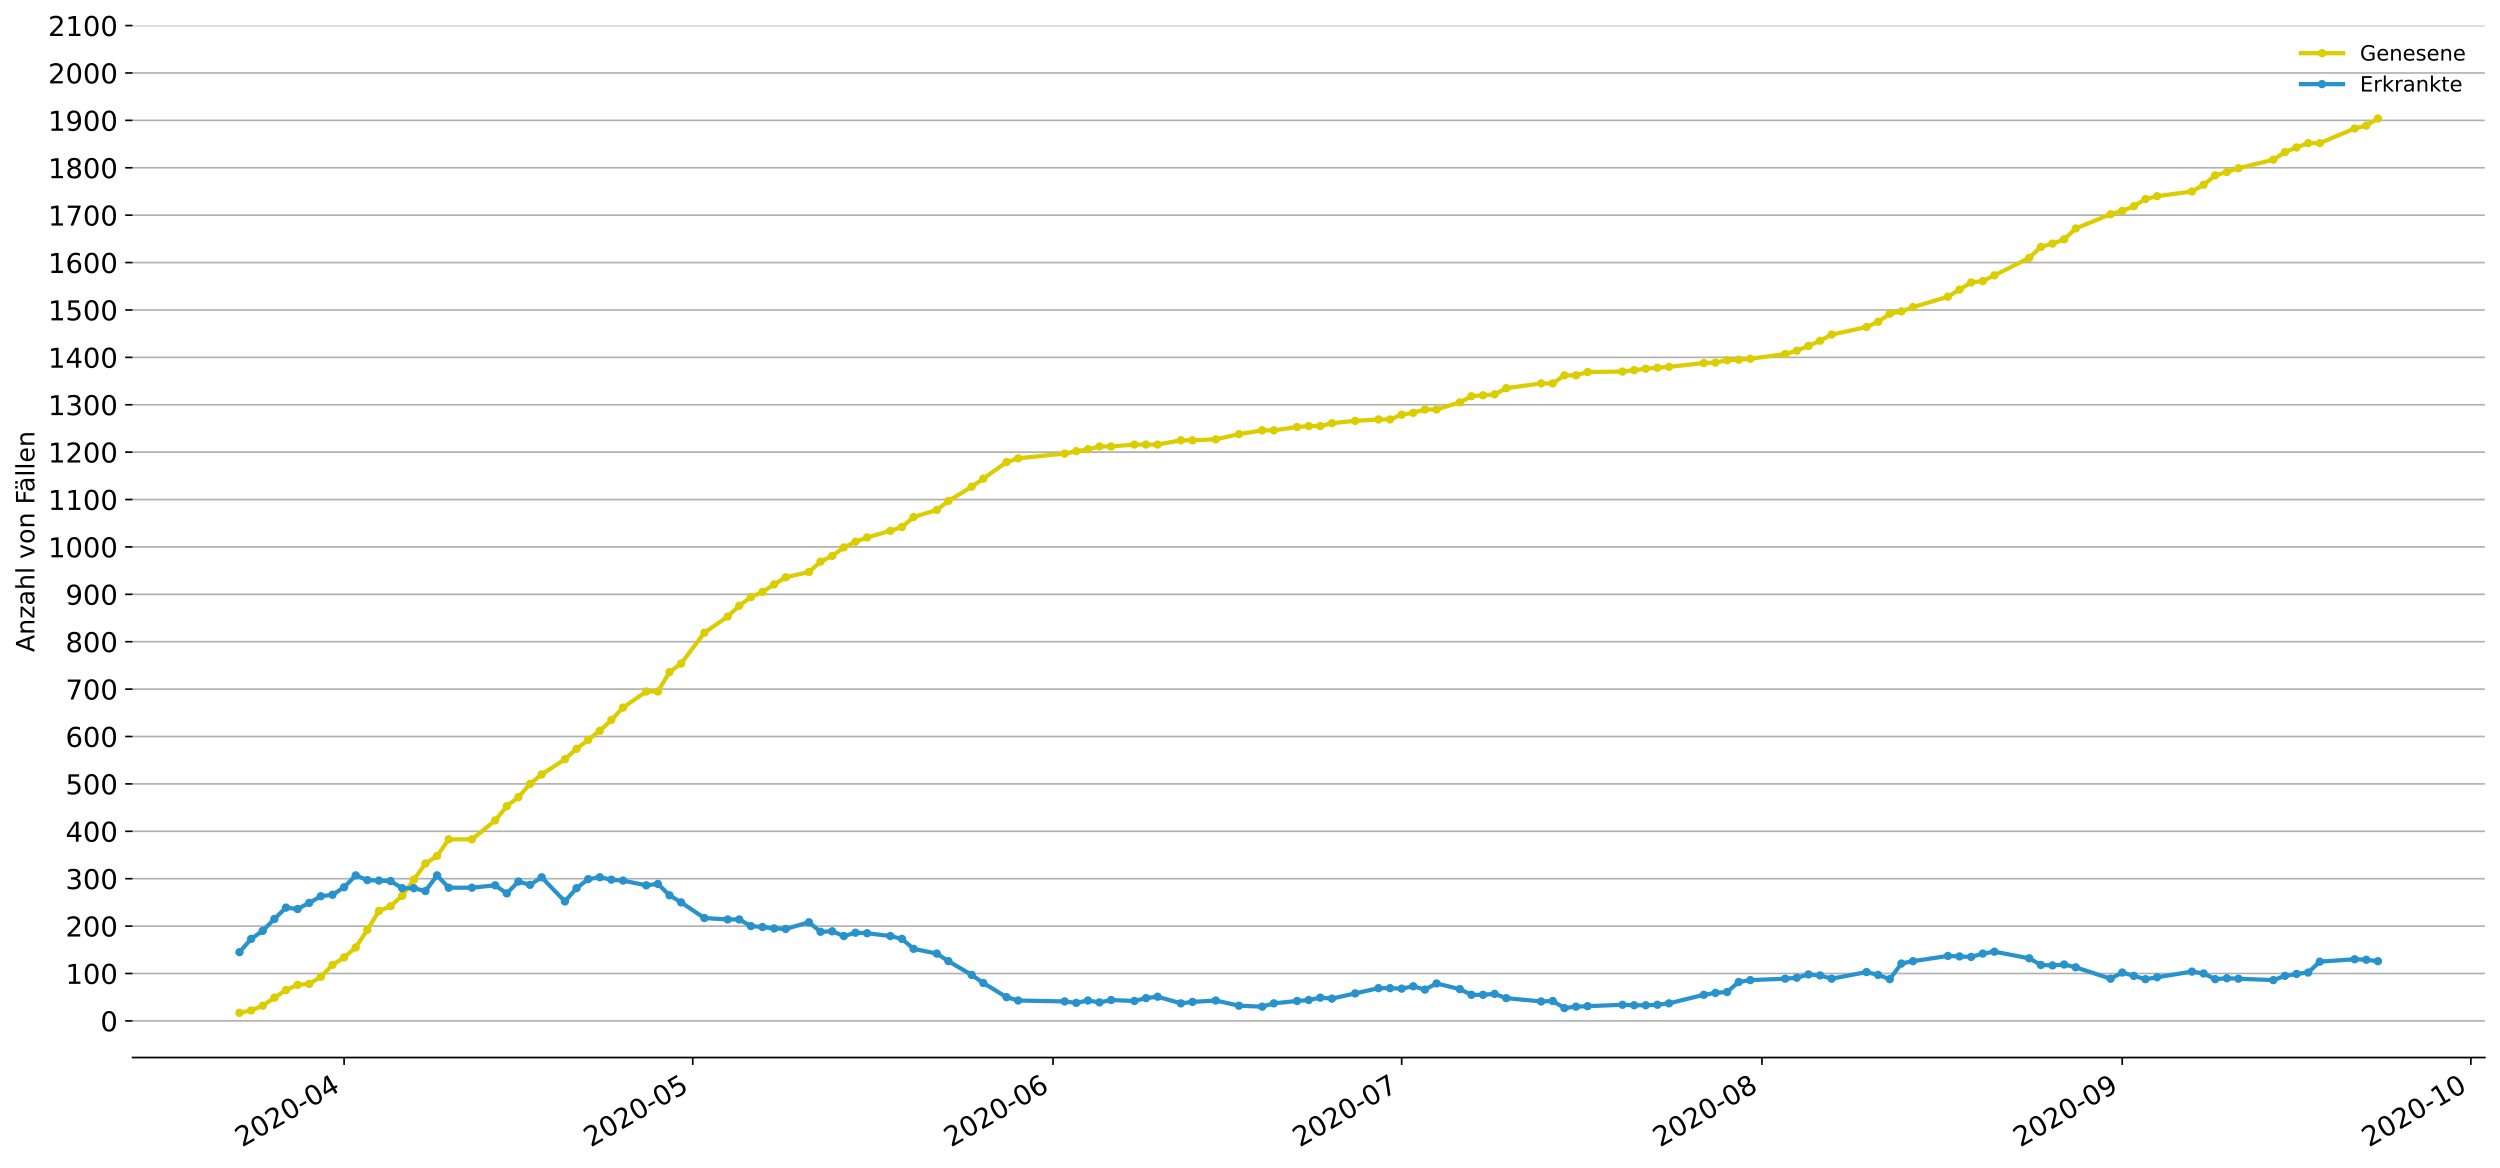 <?xml version="1.0" encoding="utf-8" standalone="no"?>
<!DOCTYPE svg PUBLIC "-//W3C//DTD SVG 1.1//EN"
  "http://www.w3.org/Graphics/SVG/1.1/DTD/svg11.dtd">
<!-- Created with matplotlib (https://matplotlib.org/) -->
<svg height="553.994pt" version="1.1" viewBox="0 0 1186.099 553.994" width="1186.099pt" xmlns="http://www.w3.org/2000/svg" xmlns:xlink="http://www.w3.org/1999/xlink">
 <defs>
  <style type="text/css">
*{stroke-linecap:butt;stroke-linejoin:round;}
  </style>
 </defs>
 <g id="figure_1">
  <g id="patch_1">
   <path d="M 0 553.994 
L 1186.099 553.994 
L 1186.099 0 
L 0 0 
z
" style="fill:#ffffff;"/>
  </g>
  <g id="axes_1">
   <g id="patch_2">
    <path d="M 62.899 501.739 
L 1178.899 501.739 
L 1178.899 12.139 
L 62.899 12.139 
z
" style="fill:#ffffff;"/>
   </g>
   <g id="matplotlib.axis_1">
    <g id="xtick_1">
     <g id="line2d_1">
      <defs>
       <path d="M 0 0 
L 0 3.5 
" id="mca2aaf9b48" style="stroke:#000000;stroke-width:0.8;"/>
      </defs>
      <g>
       <use style="stroke:#000000;stroke-width:0.8;" x="163.251" xlink:href="#mca2aaf9b48" y="501.739"/>
      </g>
     </g>
     <g id="text_1">
      <!-- 2020-04 -->
      <defs>
       <path d="M 19.188 8.297 
L 53.609 8.297 
L 53.609 0 
L 7.328 0 
L 7.328 8.297 
Q 12.938 14.109 22.625 23.891 
Q 32.328 33.688 34.812 36.531 
Q 39.547 41.844 41.422 45.531 
Q 43.312 49.219 43.312 52.781 
Q 43.312 58.594 39.234 62.25 
Q 35.156 65.922 28.609 65.922 
Q 23.969 65.922 18.812 64.312 
Q 13.672 62.703 7.812 59.422 
L 7.812 69.391 
Q 13.766 71.781 18.938 73 
Q 24.125 74.219 28.422 74.219 
Q 39.75 74.219 46.484 68.547 
Q 53.219 62.891 53.219 53.422 
Q 53.219 48.922 51.531 44.891 
Q 49.859 40.875 45.406 35.406 
Q 44.188 33.984 37.641 27.219 
Q 31.109 20.453 19.188 8.297 
z
" id="DejaVuSans-50"/>
       <path d="M 31.781 66.406 
Q 24.172 66.406 20.328 58.906 
Q 16.5 51.422 16.5 36.375 
Q 16.5 21.391 20.328 13.891 
Q 24.172 6.391 31.781 6.391 
Q 39.453 6.391 43.281 13.891 
Q 47.125 21.391 47.125 36.375 
Q 47.125 51.422 43.281 58.906 
Q 39.453 66.406 31.781 66.406 
z
M 31.781 74.219 
Q 44.047 74.219 50.516 64.516 
Q 56.984 54.828 56.984 36.375 
Q 56.984 17.969 50.516 8.266 
Q 44.047 -1.422 31.781 -1.422 
Q 19.531 -1.422 13.062 8.266 
Q 6.594 17.969 6.594 36.375 
Q 6.594 54.828 13.062 64.516 
Q 19.531 74.219 31.781 74.219 
z
" id="DejaVuSans-48"/>
       <path d="M 4.891 31.391 
L 31.203 31.391 
L 31.203 23.391 
L 4.891 23.391 
z
" id="DejaVuSans-45"/>
       <path d="M 37.797 64.312 
L 12.891 25.391 
L 37.797 25.391 
z
M 35.203 72.906 
L 47.609 72.906 
L 47.609 25.391 
L 58.016 25.391 
L 58.016 17.188 
L 47.609 17.188 
L 47.609 0 
L 37.797 0 
L 37.797 17.188 
L 4.891 17.188 
L 4.891 26.703 
z
" id="DejaVuSans-52"/>
      </defs>
      <g transform="translate(114.858 544.452)rotate(-30)scale(0.13 -0.13)">
       <use xlink:href="#DejaVuSans-50"/>
       <use x="63.623" xlink:href="#DejaVuSans-48"/>
       <use x="127.246" xlink:href="#DejaVuSans-50"/>
       <use x="190.869" xlink:href="#DejaVuSans-48"/>
       <use x="254.492" xlink:href="#DejaVuSans-45"/>
       <use x="290.576" xlink:href="#DejaVuSans-48"/>
       <use x="354.199" xlink:href="#DejaVuSans-52"/>
      </g>
     </g>
    </g>
    <g id="xtick_2">
     <g id="line2d_2">
      <g>
       <use style="stroke:#000000;stroke-width:0.8;" x="328.666" xlink:href="#mca2aaf9b48" y="501.739"/>
      </g>
     </g>
     <g id="text_2">
      <!-- 2020-05 -->
      <defs>
       <path d="M 10.797 72.906 
L 49.516 72.906 
L 49.516 64.594 
L 19.828 64.594 
L 19.828 46.734 
Q 21.969 47.469 24.109 47.828 
Q 26.266 48.188 28.422 48.188 
Q 40.625 48.188 47.75 41.5 
Q 54.891 34.812 54.891 23.391 
Q 54.891 11.625 47.562 5.094 
Q 40.234 -1.422 26.906 -1.422 
Q 22.312 -1.422 17.547 -0.641 
Q 12.797 0.141 7.719 1.703 
L 7.719 11.625 
Q 12.109 9.234 16.797 8.062 
Q 21.484 6.891 26.703 6.891 
Q 35.156 6.891 40.078 11.328 
Q 45.016 15.766 45.016 23.391 
Q 45.016 31 40.078 35.438 
Q 35.156 39.891 26.703 39.891 
Q 22.75 39.891 18.812 39.016 
Q 14.891 38.141 10.797 36.281 
z
" id="DejaVuSans-53"/>
      </defs>
      <g transform="translate(280.273 544.452)rotate(-30)scale(0.13 -0.13)">
       <use xlink:href="#DejaVuSans-50"/>
       <use x="63.623" xlink:href="#DejaVuSans-48"/>
       <use x="127.246" xlink:href="#DejaVuSans-50"/>
       <use x="190.869" xlink:href="#DejaVuSans-48"/>
       <use x="254.492" xlink:href="#DejaVuSans-45"/>
       <use x="290.576" xlink:href="#DejaVuSans-48"/>
       <use x="354.199" xlink:href="#DejaVuSans-53"/>
      </g>
     </g>
    </g>
    <g id="xtick_3">
     <g id="line2d_3">
      <g>
       <use style="stroke:#000000;stroke-width:0.8;" x="499.594" xlink:href="#mca2aaf9b48" y="501.739"/>
      </g>
     </g>
     <g id="text_3">
      <!-- 2020-06 -->
      <defs>
       <path d="M 33.016 40.375 
Q 26.375 40.375 22.484 35.828 
Q 18.609 31.297 18.609 23.391 
Q 18.609 15.531 22.484 10.953 
Q 26.375 6.391 33.016 6.391 
Q 39.656 6.391 43.531 10.953 
Q 47.406 15.531 47.406 23.391 
Q 47.406 31.297 43.531 35.828 
Q 39.656 40.375 33.016 40.375 
z
M 52.594 71.297 
L 52.594 62.312 
Q 48.875 64.062 45.094 64.984 
Q 41.312 65.922 37.594 65.922 
Q 27.828 65.922 22.672 59.328 
Q 17.531 52.734 16.797 39.406 
Q 19.672 43.656 24.016 45.922 
Q 28.375 48.188 33.594 48.188 
Q 44.578 48.188 50.953 41.516 
Q 57.328 34.859 57.328 23.391 
Q 57.328 12.156 50.688 5.359 
Q 44.047 -1.422 33.016 -1.422 
Q 20.359 -1.422 13.672 8.266 
Q 6.984 17.969 6.984 36.375 
Q 6.984 53.656 15.188 63.938 
Q 23.391 74.219 37.203 74.219 
Q 40.922 74.219 44.703 73.484 
Q 48.484 72.75 52.594 71.297 
z
" id="DejaVuSans-54"/>
      </defs>
      <g transform="translate(451.202 544.452)rotate(-30)scale(0.13 -0.13)">
       <use xlink:href="#DejaVuSans-50"/>
       <use x="63.623" xlink:href="#DejaVuSans-48"/>
       <use x="127.246" xlink:href="#DejaVuSans-50"/>
       <use x="190.869" xlink:href="#DejaVuSans-48"/>
       <use x="254.492" xlink:href="#DejaVuSans-45"/>
       <use x="290.576" xlink:href="#DejaVuSans-48"/>
       <use x="354.199" xlink:href="#DejaVuSans-54"/>
      </g>
     </g>
    </g>
    <g id="xtick_4">
     <g id="line2d_4">
      <g>
       <use style="stroke:#000000;stroke-width:0.8;" x="665.009" xlink:href="#mca2aaf9b48" y="501.739"/>
      </g>
     </g>
     <g id="text_4">
      <!-- 2020-07 -->
      <defs>
       <path d="M 8.203 72.906 
L 55.078 72.906 
L 55.078 68.703 
L 28.609 0 
L 18.312 0 
L 43.219 64.594 
L 8.203 64.594 
z
" id="DejaVuSans-55"/>
      </defs>
      <g transform="translate(616.617 544.452)rotate(-30)scale(0.13 -0.13)">
       <use xlink:href="#DejaVuSans-50"/>
       <use x="63.623" xlink:href="#DejaVuSans-48"/>
       <use x="127.246" xlink:href="#DejaVuSans-50"/>
       <use x="190.869" xlink:href="#DejaVuSans-48"/>
       <use x="254.492" xlink:href="#DejaVuSans-45"/>
       <use x="290.576" xlink:href="#DejaVuSans-48"/>
       <use x="354.199" xlink:href="#DejaVuSans-55"/>
      </g>
     </g>
    </g>
    <g id="xtick_5">
     <g id="line2d_5">
      <g>
       <use style="stroke:#000000;stroke-width:0.8;" x="835.938" xlink:href="#mca2aaf9b48" y="501.739"/>
      </g>
     </g>
     <g id="text_5">
      <!-- 2020-08 -->
      <defs>
       <path d="M 31.781 34.625 
Q 24.75 34.625 20.719 30.859 
Q 16.703 27.094 16.703 20.516 
Q 16.703 13.922 20.719 10.156 
Q 24.75 6.391 31.781 6.391 
Q 38.812 6.391 42.859 10.172 
Q 46.922 13.969 46.922 20.516 
Q 46.922 27.094 42.891 30.859 
Q 38.875 34.625 31.781 34.625 
z
M 21.922 38.812 
Q 15.578 40.375 12.031 44.719 
Q 8.5 49.078 8.5 55.328 
Q 8.5 64.062 14.719 69.141 
Q 20.953 74.219 31.781 74.219 
Q 42.672 74.219 48.875 69.141 
Q 55.078 64.062 55.078 55.328 
Q 55.078 49.078 51.531 44.719 
Q 48 40.375 41.703 38.812 
Q 48.828 37.156 52.797 32.312 
Q 56.781 27.484 56.781 20.516 
Q 56.781 9.906 50.312 4.234 
Q 43.844 -1.422 31.781 -1.422 
Q 19.734 -1.422 13.25 4.234 
Q 6.781 9.906 6.781 20.516 
Q 6.781 27.484 10.781 32.312 
Q 14.797 37.156 21.922 38.812 
z
M 18.312 54.391 
Q 18.312 48.734 21.844 45.562 
Q 25.391 42.391 31.781 42.391 
Q 38.141 42.391 41.719 45.562 
Q 45.312 48.734 45.312 54.391 
Q 45.312 60.062 41.719 63.234 
Q 38.141 66.406 31.781 66.406 
Q 25.391 66.406 21.844 63.234 
Q 18.312 60.062 18.312 54.391 
z
" id="DejaVuSans-56"/>
      </defs>
      <g transform="translate(787.546 544.452)rotate(-30)scale(0.13 -0.13)">
       <use xlink:href="#DejaVuSans-50"/>
       <use x="63.623" xlink:href="#DejaVuSans-48"/>
       <use x="127.246" xlink:href="#DejaVuSans-50"/>
       <use x="190.869" xlink:href="#DejaVuSans-48"/>
       <use x="254.492" xlink:href="#DejaVuSans-45"/>
       <use x="290.576" xlink:href="#DejaVuSans-48"/>
       <use x="354.199" xlink:href="#DejaVuSans-56"/>
      </g>
     </g>
    </g>
    <g id="xtick_6">
     <g id="line2d_6">
      <g>
       <use style="stroke:#000000;stroke-width:0.8;" x="1006.867" xlink:href="#mca2aaf9b48" y="501.739"/>
      </g>
     </g>
     <g id="text_6">
      <!-- 2020-09 -->
      <defs>
       <path d="M 10.984 1.516 
L 10.984 10.5 
Q 14.703 8.734 18.5 7.812 
Q 22.312 6.891 25.984 6.891 
Q 35.75 6.891 40.891 13.453 
Q 46.047 20.016 46.781 33.406 
Q 43.953 29.203 39.594 26.953 
Q 35.25 24.703 29.984 24.703 
Q 19.047 24.703 12.672 31.312 
Q 6.297 37.938 6.297 49.422 
Q 6.297 60.641 12.938 67.422 
Q 19.578 74.219 30.609 74.219 
Q 43.266 74.219 49.922 64.516 
Q 56.594 54.828 56.594 36.375 
Q 56.594 19.141 48.406 8.859 
Q 40.234 -1.422 26.422 -1.422 
Q 22.703 -1.422 18.891 -0.688 
Q 15.094 0.047 10.984 1.516 
z
M 30.609 32.422 
Q 37.25 32.422 41.125 36.953 
Q 45.016 41.5 45.016 49.422 
Q 45.016 57.281 41.125 61.844 
Q 37.25 66.406 30.609 66.406 
Q 23.969 66.406 20.094 61.844 
Q 16.219 57.281 16.219 49.422 
Q 16.219 41.5 20.094 36.953 
Q 23.969 32.422 30.609 32.422 
z
" id="DejaVuSans-57"/>
      </defs>
      <g transform="translate(958.475 544.452)rotate(-30)scale(0.13 -0.13)">
       <use xlink:href="#DejaVuSans-50"/>
       <use x="63.623" xlink:href="#DejaVuSans-48"/>
       <use x="127.246" xlink:href="#DejaVuSans-50"/>
       <use x="190.869" xlink:href="#DejaVuSans-48"/>
       <use x="254.492" xlink:href="#DejaVuSans-45"/>
       <use x="290.576" xlink:href="#DejaVuSans-48"/>
       <use x="354.199" xlink:href="#DejaVuSans-57"/>
      </g>
     </g>
    </g>
    <g id="xtick_7">
     <g id="line2d_7">
      <g>
       <use style="stroke:#000000;stroke-width:0.8;" x="1172.282" xlink:href="#mca2aaf9b48" y="501.739"/>
      </g>
     </g>
     <g id="text_7">
      <!-- 2020-10 -->
      <defs>
       <path d="M 12.406 8.297 
L 28.516 8.297 
L 28.516 63.922 
L 10.984 60.406 
L 10.984 69.391 
L 28.422 72.906 
L 38.281 72.906 
L 38.281 8.297 
L 54.391 8.297 
L 54.391 0 
L 12.406 0 
z
" id="DejaVuSans-49"/>
      </defs>
      <g transform="translate(1123.89 544.452)rotate(-30)scale(0.13 -0.13)">
       <use xlink:href="#DejaVuSans-50"/>
       <use x="63.623" xlink:href="#DejaVuSans-48"/>
       <use x="127.246" xlink:href="#DejaVuSans-50"/>
       <use x="190.869" xlink:href="#DejaVuSans-48"/>
       <use x="254.492" xlink:href="#DejaVuSans-45"/>
       <use x="290.576" xlink:href="#DejaVuSans-49"/>
       <use x="354.199" xlink:href="#DejaVuSans-48"/>
      </g>
     </g>
    </g>
   </g>
   <g id="matplotlib.axis_2">
    <g id="ytick_1">
     <g id="line2d_8">
      <path clip-path="url(#p9e4b1275a4)" d="M 62.899 484.346 
L 1178.899 484.346 
" style="fill:none;stroke:#b0b0b0;stroke-linecap:square;stroke-width:0.8;"/>
     </g>
     <g id="line2d_9">
      <defs>
       <path d="M 0 0 
L -3.5 0 
" id="m718df7b532" style="stroke:#000000;stroke-width:0.8;"/>
      </defs>
      <g>
       <use style="stroke:#000000;stroke-width:0.8;" x="62.899" xlink:href="#m718df7b532" y="484.346"/>
      </g>
     </g>
     <g id="text_8">
      <!-- 0 -->
      <g transform="translate(47.627 489.285)scale(0.13 -0.13)">
       <use xlink:href="#DejaVuSans-48"/>
      </g>
     </g>
    </g>
    <g id="ytick_2">
     <g id="line2d_10">
      <path clip-path="url(#p9e4b1275a4)" d="M 62.899 461.86 
L 1178.899 461.86 
" style="fill:none;stroke:#b0b0b0;stroke-linecap:square;stroke-width:0.8;"/>
     </g>
     <g id="line2d_11">
      <g>
       <use style="stroke:#000000;stroke-width:0.8;" x="62.899" xlink:href="#m718df7b532" y="461.86"/>
      </g>
     </g>
     <g id="text_9">
      <!-- 100 -->
      <g transform="translate(31.085 466.799)scale(0.13 -0.13)">
       <use xlink:href="#DejaVuSans-49"/>
       <use x="63.623" xlink:href="#DejaVuSans-48"/>
       <use x="127.246" xlink:href="#DejaVuSans-48"/>
      </g>
     </g>
    </g>
    <g id="ytick_3">
     <g id="line2d_12">
      <path clip-path="url(#p9e4b1275a4)" d="M 62.899 439.374 
L 1178.899 439.374 
" style="fill:none;stroke:#b0b0b0;stroke-linecap:square;stroke-width:0.8;"/>
     </g>
     <g id="line2d_13">
      <g>
       <use style="stroke:#000000;stroke-width:0.8;" x="62.899" xlink:href="#m718df7b532" y="439.374"/>
      </g>
     </g>
     <g id="text_10">
      <!-- 200 -->
      <g transform="translate(31.085 444.313)scale(0.13 -0.13)">
       <use xlink:href="#DejaVuSans-50"/>
       <use x="63.623" xlink:href="#DejaVuSans-48"/>
       <use x="127.246" xlink:href="#DejaVuSans-48"/>
      </g>
     </g>
    </g>
    <g id="ytick_4">
     <g id="line2d_14">
      <path clip-path="url(#p9e4b1275a4)" d="M 62.899 416.888 
L 1178.899 416.888 
" style="fill:none;stroke:#b0b0b0;stroke-linecap:square;stroke-width:0.8;"/>
     </g>
     <g id="line2d_15">
      <g>
       <use style="stroke:#000000;stroke-width:0.8;" x="62.899" xlink:href="#m718df7b532" y="416.888"/>
      </g>
     </g>
     <g id="text_11">
      <!-- 300 -->
      <defs>
       <path d="M 40.578 39.312 
Q 47.656 37.797 51.625 33 
Q 55.609 28.219 55.609 21.188 
Q 55.609 10.406 48.188 4.484 
Q 40.766 -1.422 27.094 -1.422 
Q 22.516 -1.422 17.656 -0.516 
Q 12.797 0.391 7.625 2.203 
L 7.625 11.719 
Q 11.719 9.328 16.594 8.109 
Q 21.484 6.891 26.812 6.891 
Q 36.078 6.891 40.938 10.547 
Q 45.797 14.203 45.797 21.188 
Q 45.797 27.641 41.281 31.266 
Q 36.766 34.906 28.719 34.906 
L 20.219 34.906 
L 20.219 43.016 
L 29.109 43.016 
Q 36.375 43.016 40.234 45.922 
Q 44.094 48.828 44.094 54.297 
Q 44.094 59.906 40.109 62.906 
Q 36.141 65.922 28.719 65.922 
Q 24.656 65.922 20.016 65.031 
Q 15.375 64.156 9.812 62.312 
L 9.812 71.094 
Q 15.438 72.656 20.344 73.438 
Q 25.25 74.219 29.594 74.219 
Q 40.828 74.219 47.359 69.109 
Q 53.906 64.016 53.906 55.328 
Q 53.906 49.266 50.438 45.094 
Q 46.969 40.922 40.578 39.312 
z
" id="DejaVuSans-51"/>
      </defs>
      <g transform="translate(31.085 421.827)scale(0.13 -0.13)">
       <use xlink:href="#DejaVuSans-51"/>
       <use x="63.623" xlink:href="#DejaVuSans-48"/>
       <use x="127.246" xlink:href="#DejaVuSans-48"/>
      </g>
     </g>
    </g>
    <g id="ytick_5">
     <g id="line2d_16">
      <path clip-path="url(#p9e4b1275a4)" d="M 62.899 394.402 
L 1178.899 394.402 
" style="fill:none;stroke:#b0b0b0;stroke-linecap:square;stroke-width:0.8;"/>
     </g>
     <g id="line2d_17">
      <g>
       <use style="stroke:#000000;stroke-width:0.8;" x="62.899" xlink:href="#m718df7b532" y="394.402"/>
      </g>
     </g>
     <g id="text_12">
      <!-- 400 -->
      <g transform="translate(31.085 399.341)scale(0.13 -0.13)">
       <use xlink:href="#DejaVuSans-52"/>
       <use x="63.623" xlink:href="#DejaVuSans-48"/>
       <use x="127.246" xlink:href="#DejaVuSans-48"/>
      </g>
     </g>
    </g>
    <g id="ytick_6">
     <g id="line2d_18">
      <path clip-path="url(#p9e4b1275a4)" d="M 62.899 371.916 
L 1178.899 371.916 
" style="fill:none;stroke:#b0b0b0;stroke-linecap:square;stroke-width:0.8;"/>
     </g>
     <g id="line2d_19">
      <g>
       <use style="stroke:#000000;stroke-width:0.8;" x="62.899" xlink:href="#m718df7b532" y="371.916"/>
      </g>
     </g>
     <g id="text_13">
      <!-- 500 -->
      <g transform="translate(31.085 376.855)scale(0.13 -0.13)">
       <use xlink:href="#DejaVuSans-53"/>
       <use x="63.623" xlink:href="#DejaVuSans-48"/>
       <use x="127.246" xlink:href="#DejaVuSans-48"/>
      </g>
     </g>
    </g>
    <g id="ytick_7">
     <g id="line2d_20">
      <path clip-path="url(#p9e4b1275a4)" d="M 62.899 349.43 
L 1178.899 349.43 
" style="fill:none;stroke:#b0b0b0;stroke-linecap:square;stroke-width:0.8;"/>
     </g>
     <g id="line2d_21">
      <g>
       <use style="stroke:#000000;stroke-width:0.8;" x="62.899" xlink:href="#m718df7b532" y="349.43"/>
      </g>
     </g>
     <g id="text_14">
      <!-- 600 -->
      <g transform="translate(31.085 354.369)scale(0.13 -0.13)">
       <use xlink:href="#DejaVuSans-54"/>
       <use x="63.623" xlink:href="#DejaVuSans-48"/>
       <use x="127.246" xlink:href="#DejaVuSans-48"/>
      </g>
     </g>
    </g>
    <g id="ytick_8">
     <g id="line2d_22">
      <path clip-path="url(#p9e4b1275a4)" d="M 62.899 326.944 
L 1178.899 326.944 
" style="fill:none;stroke:#b0b0b0;stroke-linecap:square;stroke-width:0.8;"/>
     </g>
     <g id="line2d_23">
      <g>
       <use style="stroke:#000000;stroke-width:0.8;" x="62.899" xlink:href="#m718df7b532" y="326.944"/>
      </g>
     </g>
     <g id="text_15">
      <!-- 700 -->
      <g transform="translate(31.085 331.883)scale(0.13 -0.13)">
       <use xlink:href="#DejaVuSans-55"/>
       <use x="63.623" xlink:href="#DejaVuSans-48"/>
       <use x="127.246" xlink:href="#DejaVuSans-48"/>
      </g>
     </g>
    </g>
    <g id="ytick_9">
     <g id="line2d_24">
      <path clip-path="url(#p9e4b1275a4)" d="M 62.899 304.458 
L 1178.899 304.458 
" style="fill:none;stroke:#b0b0b0;stroke-linecap:square;stroke-width:0.8;"/>
     </g>
     <g id="line2d_25">
      <g>
       <use style="stroke:#000000;stroke-width:0.8;" x="62.899" xlink:href="#m718df7b532" y="304.458"/>
      </g>
     </g>
     <g id="text_16">
      <!-- 800 -->
      <g transform="translate(31.085 309.397)scale(0.13 -0.13)">
       <use xlink:href="#DejaVuSans-56"/>
       <use x="63.623" xlink:href="#DejaVuSans-48"/>
       <use x="127.246" xlink:href="#DejaVuSans-48"/>
      </g>
     </g>
    </g>
    <g id="ytick_10">
     <g id="line2d_26">
      <path clip-path="url(#p9e4b1275a4)" d="M 62.899 281.972 
L 1178.899 281.972 
" style="fill:none;stroke:#b0b0b0;stroke-linecap:square;stroke-width:0.8;"/>
     </g>
     <g id="line2d_27">
      <g>
       <use style="stroke:#000000;stroke-width:0.8;" x="62.899" xlink:href="#m718df7b532" y="281.972"/>
      </g>
     </g>
     <g id="text_17">
      <!-- 900 -->
      <g transform="translate(31.085 286.911)scale(0.13 -0.13)">
       <use xlink:href="#DejaVuSans-57"/>
       <use x="63.623" xlink:href="#DejaVuSans-48"/>
       <use x="127.246" xlink:href="#DejaVuSans-48"/>
      </g>
     </g>
    </g>
    <g id="ytick_11">
     <g id="line2d_28">
      <path clip-path="url(#p9e4b1275a4)" d="M 62.899 259.486 
L 1178.899 259.486 
" style="fill:none;stroke:#b0b0b0;stroke-linecap:square;stroke-width:0.8;"/>
     </g>
     <g id="line2d_29">
      <g>
       <use style="stroke:#000000;stroke-width:0.8;" x="62.899" xlink:href="#m718df7b532" y="259.486"/>
      </g>
     </g>
     <g id="text_18">
      <!-- 1000 -->
      <g transform="translate(22.814 264.425)scale(0.13 -0.13)">
       <use xlink:href="#DejaVuSans-49"/>
       <use x="63.623" xlink:href="#DejaVuSans-48"/>
       <use x="127.246" xlink:href="#DejaVuSans-48"/>
       <use x="190.869" xlink:href="#DejaVuSans-48"/>
      </g>
     </g>
    </g>
    <g id="ytick_12">
     <g id="line2d_30">
      <path clip-path="url(#p9e4b1275a4)" d="M 62.899 236.999 
L 1178.899 236.999 
" style="fill:none;stroke:#b0b0b0;stroke-linecap:square;stroke-width:0.8;"/>
     </g>
     <g id="line2d_31">
      <g>
       <use style="stroke:#000000;stroke-width:0.8;" x="62.899" xlink:href="#m718df7b532" y="236.999"/>
      </g>
     </g>
     <g id="text_19">
      <!-- 1100 -->
      <g transform="translate(22.814 241.938)scale(0.13 -0.13)">
       <use xlink:href="#DejaVuSans-49"/>
       <use x="63.623" xlink:href="#DejaVuSans-49"/>
       <use x="127.246" xlink:href="#DejaVuSans-48"/>
       <use x="190.869" xlink:href="#DejaVuSans-48"/>
      </g>
     </g>
    </g>
    <g id="ytick_13">
     <g id="line2d_32">
      <path clip-path="url(#p9e4b1275a4)" d="M 62.899 214.513 
L 1178.899 214.513 
" style="fill:none;stroke:#b0b0b0;stroke-linecap:square;stroke-width:0.8;"/>
     </g>
     <g id="line2d_33">
      <g>
       <use style="stroke:#000000;stroke-width:0.8;" x="62.899" xlink:href="#m718df7b532" y="214.513"/>
      </g>
     </g>
     <g id="text_20">
      <!-- 1200 -->
      <g transform="translate(22.814 219.452)scale(0.13 -0.13)">
       <use xlink:href="#DejaVuSans-49"/>
       <use x="63.623" xlink:href="#DejaVuSans-50"/>
       <use x="127.246" xlink:href="#DejaVuSans-48"/>
       <use x="190.869" xlink:href="#DejaVuSans-48"/>
      </g>
     </g>
    </g>
    <g id="ytick_14">
     <g id="line2d_34">
      <path clip-path="url(#p9e4b1275a4)" d="M 62.899 192.027 
L 1178.899 192.027 
" style="fill:none;stroke:#b0b0b0;stroke-linecap:square;stroke-width:0.8;"/>
     </g>
     <g id="line2d_35">
      <g>
       <use style="stroke:#000000;stroke-width:0.8;" x="62.899" xlink:href="#m718df7b532" y="192.027"/>
      </g>
     </g>
     <g id="text_21">
      <!-- 1300 -->
      <g transform="translate(22.814 196.966)scale(0.13 -0.13)">
       <use xlink:href="#DejaVuSans-49"/>
       <use x="63.623" xlink:href="#DejaVuSans-51"/>
       <use x="127.246" xlink:href="#DejaVuSans-48"/>
       <use x="190.869" xlink:href="#DejaVuSans-48"/>
      </g>
     </g>
    </g>
    <g id="ytick_15">
     <g id="line2d_36">
      <path clip-path="url(#p9e4b1275a4)" d="M 62.899 169.541 
L 1178.899 169.541 
" style="fill:none;stroke:#b0b0b0;stroke-linecap:square;stroke-width:0.8;"/>
     </g>
     <g id="line2d_37">
      <g>
       <use style="stroke:#000000;stroke-width:0.8;" x="62.899" xlink:href="#m718df7b532" y="169.541"/>
      </g>
     </g>
     <g id="text_22">
      <!-- 1400 -->
      <g transform="translate(22.814 174.48)scale(0.13 -0.13)">
       <use xlink:href="#DejaVuSans-49"/>
       <use x="63.623" xlink:href="#DejaVuSans-52"/>
       <use x="127.246" xlink:href="#DejaVuSans-48"/>
       <use x="190.869" xlink:href="#DejaVuSans-48"/>
      </g>
     </g>
    </g>
    <g id="ytick_16">
     <g id="line2d_38">
      <path clip-path="url(#p9e4b1275a4)" d="M 62.899 147.055 
L 1178.899 147.055 
" style="fill:none;stroke:#b0b0b0;stroke-linecap:square;stroke-width:0.8;"/>
     </g>
     <g id="line2d_39">
      <g>
       <use style="stroke:#000000;stroke-width:0.8;" x="62.899" xlink:href="#m718df7b532" y="147.055"/>
      </g>
     </g>
     <g id="text_23">
      <!-- 1500 -->
      <g transform="translate(22.814 151.994)scale(0.13 -0.13)">
       <use xlink:href="#DejaVuSans-49"/>
       <use x="63.623" xlink:href="#DejaVuSans-53"/>
       <use x="127.246" xlink:href="#DejaVuSans-48"/>
       <use x="190.869" xlink:href="#DejaVuSans-48"/>
      </g>
     </g>
    </g>
    <g id="ytick_17">
     <g id="line2d_40">
      <path clip-path="url(#p9e4b1275a4)" d="M 62.899 124.569 
L 1178.899 124.569 
" style="fill:none;stroke:#b0b0b0;stroke-linecap:square;stroke-width:0.8;"/>
     </g>
     <g id="line2d_41">
      <g>
       <use style="stroke:#000000;stroke-width:0.8;" x="62.899" xlink:href="#m718df7b532" y="124.569"/>
      </g>
     </g>
     <g id="text_24">
      <!-- 1600 -->
      <g transform="translate(22.814 129.508)scale(0.13 -0.13)">
       <use xlink:href="#DejaVuSans-49"/>
       <use x="63.623" xlink:href="#DejaVuSans-54"/>
       <use x="127.246" xlink:href="#DejaVuSans-48"/>
       <use x="190.869" xlink:href="#DejaVuSans-48"/>
      </g>
     </g>
    </g>
    <g id="ytick_18">
     <g id="line2d_42">
      <path clip-path="url(#p9e4b1275a4)" d="M 62.899 102.083 
L 1178.899 102.083 
" style="fill:none;stroke:#b0b0b0;stroke-linecap:square;stroke-width:0.8;"/>
     </g>
     <g id="line2d_43">
      <g>
       <use style="stroke:#000000;stroke-width:0.8;" x="62.899" xlink:href="#m718df7b532" y="102.083"/>
      </g>
     </g>
     <g id="text_25">
      <!-- 1700 -->
      <g transform="translate(22.814 107.022)scale(0.13 -0.13)">
       <use xlink:href="#DejaVuSans-49"/>
       <use x="63.623" xlink:href="#DejaVuSans-55"/>
       <use x="127.246" xlink:href="#DejaVuSans-48"/>
       <use x="190.869" xlink:href="#DejaVuSans-48"/>
      </g>
     </g>
    </g>
    <g id="ytick_19">
     <g id="line2d_44">
      <path clip-path="url(#p9e4b1275a4)" d="M 62.899 79.597 
L 1178.899 79.597 
" style="fill:none;stroke:#b0b0b0;stroke-linecap:square;stroke-width:0.8;"/>
     </g>
     <g id="line2d_45">
      <g>
       <use style="stroke:#000000;stroke-width:0.8;" x="62.899" xlink:href="#m718df7b532" y="79.597"/>
      </g>
     </g>
     <g id="text_26">
      <!-- 1800 -->
      <g transform="translate(22.814 84.536)scale(0.13 -0.13)">
       <use xlink:href="#DejaVuSans-49"/>
       <use x="63.623" xlink:href="#DejaVuSans-56"/>
       <use x="127.246" xlink:href="#DejaVuSans-48"/>
       <use x="190.869" xlink:href="#DejaVuSans-48"/>
      </g>
     </g>
    </g>
    <g id="ytick_20">
     <g id="line2d_46">
      <path clip-path="url(#p9e4b1275a4)" d="M 62.899 57.111 
L 1178.899 57.111 
" style="fill:none;stroke:#b0b0b0;stroke-linecap:square;stroke-width:0.8;"/>
     </g>
     <g id="line2d_47">
      <g>
       <use style="stroke:#000000;stroke-width:0.8;" x="62.899" xlink:href="#m718df7b532" y="57.111"/>
      </g>
     </g>
     <g id="text_27">
      <!-- 1900 -->
      <g transform="translate(22.814 62.05)scale(0.13 -0.13)">
       <use xlink:href="#DejaVuSans-49"/>
       <use x="63.623" xlink:href="#DejaVuSans-57"/>
       <use x="127.246" xlink:href="#DejaVuSans-48"/>
       <use x="190.869" xlink:href="#DejaVuSans-48"/>
      </g>
     </g>
    </g>
    <g id="ytick_21">
     <g id="line2d_48">
      <path clip-path="url(#p9e4b1275a4)" d="M 62.899 34.625 
L 1178.899 34.625 
" style="fill:none;stroke:#b0b0b0;stroke-linecap:square;stroke-width:0.8;"/>
     </g>
     <g id="line2d_49">
      <g>
       <use style="stroke:#000000;stroke-width:0.8;" x="62.899" xlink:href="#m718df7b532" y="34.625"/>
      </g>
     </g>
     <g id="text_28">
      <!-- 2000 -->
      <g transform="translate(22.814 39.564)scale(0.13 -0.13)">
       <use xlink:href="#DejaVuSans-50"/>
       <use x="63.623" xlink:href="#DejaVuSans-48"/>
       <use x="127.246" xlink:href="#DejaVuSans-48"/>
       <use x="190.869" xlink:href="#DejaVuSans-48"/>
      </g>
     </g>
    </g>
    <g id="ytick_22">
     <g id="line2d_50">
      <path clip-path="url(#p9e4b1275a4)" d="M 62.899 12.139 
L 1178.899 12.139 
" style="fill:none;stroke:#b0b0b0;stroke-linecap:square;stroke-width:0.8;"/>
     </g>
     <g id="line2d_51">
      <g>
       <use style="stroke:#000000;stroke-width:0.8;" x="62.899" xlink:href="#m718df7b532" y="12.139"/>
      </g>
     </g>
     <g id="text_29">
      <!-- 2100 -->
      <g transform="translate(22.814 17.078)scale(0.13 -0.13)">
       <use xlink:href="#DejaVuSans-50"/>
       <use x="63.623" xlink:href="#DejaVuSans-49"/>
       <use x="127.246" xlink:href="#DejaVuSans-48"/>
       <use x="190.869" xlink:href="#DejaVuSans-48"/>
      </g>
     </g>
    </g>
    <g id="text_30">
     <!-- Anzahl von Fällen -->
     <defs>
      <path d="M 34.188 63.188 
L 20.797 26.906 
L 47.609 26.906 
z
M 28.609 72.906 
L 39.797 72.906 
L 67.578 0 
L 57.328 0 
L 50.688 18.703 
L 17.828 18.703 
L 11.188 0 
L 0.781 0 
z
" id="DejaVuSans-65"/>
      <path d="M 54.891 33.016 
L 54.891 0 
L 45.906 0 
L 45.906 32.719 
Q 45.906 40.484 42.875 44.328 
Q 39.844 48.188 33.797 48.188 
Q 26.516 48.188 22.312 43.547 
Q 18.109 38.922 18.109 30.906 
L 18.109 0 
L 9.078 0 
L 9.078 54.688 
L 18.109 54.688 
L 18.109 46.188 
Q 21.344 51.125 25.703 53.562 
Q 30.078 56 35.797 56 
Q 45.219 56 50.047 50.172 
Q 54.891 44.344 54.891 33.016 
z
" id="DejaVuSans-110"/>
      <path d="M 5.516 54.688 
L 48.188 54.688 
L 48.188 46.484 
L 14.406 7.172 
L 48.188 7.172 
L 48.188 0 
L 4.297 0 
L 4.297 8.203 
L 38.094 47.516 
L 5.516 47.516 
z
" id="DejaVuSans-122"/>
      <path d="M 34.281 27.484 
Q 23.391 27.484 19.188 25 
Q 14.984 22.516 14.984 16.5 
Q 14.984 11.719 18.141 8.906 
Q 21.297 6.109 26.703 6.109 
Q 34.188 6.109 38.703 11.406 
Q 43.219 16.703 43.219 25.484 
L 43.219 27.484 
z
M 52.203 31.203 
L 52.203 0 
L 43.219 0 
L 43.219 8.297 
Q 40.141 3.328 35.547 0.953 
Q 30.953 -1.422 24.312 -1.422 
Q 15.922 -1.422 10.953 3.297 
Q 6 8.016 6 15.922 
Q 6 25.141 12.172 29.828 
Q 18.359 34.516 30.609 34.516 
L 43.219 34.516 
L 43.219 35.406 
Q 43.219 41.609 39.141 45 
Q 35.062 48.391 27.688 48.391 
Q 23 48.391 18.547 47.266 
Q 14.109 46.141 10.016 43.891 
L 10.016 52.203 
Q 14.938 54.109 19.578 55.047 
Q 24.219 56 28.609 56 
Q 40.484 56 46.344 49.844 
Q 52.203 43.703 52.203 31.203 
z
" id="DejaVuSans-97"/>
      <path d="M 54.891 33.016 
L 54.891 0 
L 45.906 0 
L 45.906 32.719 
Q 45.906 40.484 42.875 44.328 
Q 39.844 48.188 33.797 48.188 
Q 26.516 48.188 22.312 43.547 
Q 18.109 38.922 18.109 30.906 
L 18.109 0 
L 9.078 0 
L 9.078 75.984 
L 18.109 75.984 
L 18.109 46.188 
Q 21.344 51.125 25.703 53.562 
Q 30.078 56 35.797 56 
Q 45.219 56 50.047 50.172 
Q 54.891 44.344 54.891 33.016 
z
" id="DejaVuSans-104"/>
      <path d="M 9.422 75.984 
L 18.406 75.984 
L 18.406 0 
L 9.422 0 
z
" id="DejaVuSans-108"/>
      <path id="DejaVuSans-32"/>
      <path d="M 2.984 54.688 
L 12.5 54.688 
L 29.594 8.797 
L 46.688 54.688 
L 56.203 54.688 
L 35.688 0 
L 23.484 0 
z
" id="DejaVuSans-118"/>
      <path d="M 30.609 48.391 
Q 23.391 48.391 19.188 42.75 
Q 14.984 37.109 14.984 27.297 
Q 14.984 17.484 19.156 11.844 
Q 23.344 6.203 30.609 6.203 
Q 37.797 6.203 41.984 11.859 
Q 46.188 17.531 46.188 27.297 
Q 46.188 37.016 41.984 42.703 
Q 37.797 48.391 30.609 48.391 
z
M 30.609 56 
Q 42.328 56 49.016 48.375 
Q 55.719 40.766 55.719 27.297 
Q 55.719 13.875 49.016 6.219 
Q 42.328 -1.422 30.609 -1.422 
Q 18.844 -1.422 12.172 6.219 
Q 5.516 13.875 5.516 27.297 
Q 5.516 40.766 12.172 48.375 
Q 18.844 56 30.609 56 
z
" id="DejaVuSans-111"/>
      <path d="M 9.812 72.906 
L 51.703 72.906 
L 51.703 64.594 
L 19.672 64.594 
L 19.672 43.109 
L 48.578 43.109 
L 48.578 34.812 
L 19.672 34.812 
L 19.672 0 
L 9.812 0 
z
" id="DejaVuSans-70"/>
      <path d="M 34.281 27.484 
Q 23.391 27.484 19.188 25 
Q 14.984 22.516 14.984 16.5 
Q 14.984 11.719 18.141 8.906 
Q 21.297 6.109 26.703 6.109 
Q 34.188 6.109 38.703 11.406 
Q 43.219 16.703 43.219 25.484 
L 43.219 27.484 
z
M 52.203 31.203 
L 52.203 0 
L 43.219 0 
L 43.219 8.297 
Q 40.141 3.328 35.547 0.953 
Q 30.953 -1.422 24.312 -1.422 
Q 15.922 -1.422 10.953 3.297 
Q 6 8.016 6 15.922 
Q 6 25.141 12.172 29.828 
Q 18.359 34.516 30.609 34.516 
L 43.219 34.516 
L 43.219 35.406 
Q 43.219 41.609 39.141 45 
Q 35.062 48.391 27.688 48.391 
Q 23 48.391 18.547 47.266 
Q 14.109 46.141 10.016 43.891 
L 10.016 52.203 
Q 14.938 54.109 19.578 55.047 
Q 24.219 56 28.609 56 
Q 40.484 56 46.344 49.844 
Q 52.203 43.703 52.203 31.203 
z
M 33.594 75.781 
L 43.5 75.781 
L 43.5 65.922 
L 33.594 65.922 
z
M 14.5 75.781 
L 24.406 75.781 
L 24.406 65.922 
L 14.5 65.922 
z
" id="DejaVuSans-228"/>
      <path d="M 56.203 29.594 
L 56.203 25.203 
L 14.891 25.203 
Q 15.484 15.922 20.484 11.062 
Q 25.484 6.203 34.422 6.203 
Q 39.594 6.203 44.453 7.469 
Q 49.312 8.734 54.109 11.281 
L 54.109 2.781 
Q 49.266 0.734 44.188 -0.344 
Q 39.109 -1.422 33.891 -1.422 
Q 20.797 -1.422 13.156 6.188 
Q 5.516 13.812 5.516 26.812 
Q 5.516 40.234 12.766 48.109 
Q 20.016 56 32.328 56 
Q 43.359 56 49.781 48.891 
Q 56.203 41.797 56.203 29.594 
z
M 47.219 32.234 
Q 47.125 39.594 43.094 43.984 
Q 39.062 48.391 32.422 48.391 
Q 24.906 48.391 20.391 44.141 
Q 15.875 39.891 15.188 32.172 
z
" id="DejaVuSans-101"/>
     </defs>
     <g transform="translate(16.318 309.388)rotate(-90)scale(0.12 -0.12)">
      <use xlink:href="#DejaVuSans-65"/>
      <use x="68.408" xlink:href="#DejaVuSans-110"/>
      <use x="131.787" xlink:href="#DejaVuSans-122"/>
      <use x="184.277" xlink:href="#DejaVuSans-97"/>
      <use x="245.557" xlink:href="#DejaVuSans-104"/>
      <use x="308.936" xlink:href="#DejaVuSans-108"/>
      <use x="336.719" xlink:href="#DejaVuSans-32"/>
      <use x="368.506" xlink:href="#DejaVuSans-118"/>
      <use x="427.686" xlink:href="#DejaVuSans-111"/>
      <use x="488.867" xlink:href="#DejaVuSans-110"/>
      <use x="552.246" xlink:href="#DejaVuSans-32"/>
      <use x="584.033" xlink:href="#DejaVuSans-70"/>
      <use x="632.428" xlink:href="#DejaVuSans-228"/>
      <use x="693.707" xlink:href="#DejaVuSans-108"/>
      <use x="721.49" xlink:href="#DejaVuSans-108"/>
      <use x="749.273" xlink:href="#DejaVuSans-101"/>
      <use x="810.797" xlink:href="#DejaVuSans-110"/>
     </g>
    </g>
   </g>
   <g id="line2d_52">
    <path clip-path="url(#p9e4b1275a4)" d="M 113.626 480.523 
L 119.14 479.399 
L 124.654 477.15 
L 130.168 473.328 
L 135.681 469.73 
L 141.195 467.257 
L 146.709 466.807 
L 152.223 463.434 
L 157.737 457.812 
L 163.251 454.215 
L 168.764 449.493 
L 174.278 441.173 
L 179.792 432.178 
L 185.306 429.93 
L 190.82 424.983 
L 201.847 409.692 
L 207.361 406.095 
L 212.875 398.224 
L 223.903 398.224 
L 234.93 389.23 
L 240.444 382.484 
L 245.958 378.212 
L 251.472 371.916 
L 256.986 367.419 
L 268.013 360.223 
L 273.527 355.276 
L 284.555 346.731 
L 290.069 341.56 
L 295.583 335.713 
L 306.61 328.068 
L 312.124 328.068 
L 317.638 318.849 
L 323.152 314.801 
L 334.179 300.185 
L 345.207 292.54 
L 350.721 287.368 
L 356.235 283.321 
L 361.749 280.847 
L 367.262 277.25 
L 372.776 273.877 
L 383.804 271.403 
L 389.318 266.456 
L 394.832 263.758 
L 400.345 259.71 
L 405.859 257.012 
L 411.373 254.988 
L 422.401 251.84 
L 427.915 250.041 
L 433.428 245.319 
L 444.456 241.946 
L 449.97 237.674 
L 460.998 230.928 
L 466.511 227.106 
L 477.539 219.236 
L 483.053 217.437 
L 505.108 215.188 
L 510.622 214.064 
L 516.136 213.164 
L 521.65 211.815 
L 527.164 211.815 
L 538.191 210.916 
L 549.219 210.916 
L 560.247 208.892 
L 565.76 208.892 
L 576.788 208.442 
L 587.816 205.969 
L 598.843 204.17 
L 604.357 204.17 
L 615.385 202.596 
L 620.899 202.146 
L 626.413 202.146 
L 631.926 200.797 
L 642.954 199.673 
L 653.982 198.998 
L 659.496 198.998 
L 665.009 196.749 
L 670.523 195.85 
L 676.037 194.276 
L 681.551 194.276 
L 692.579 190.903 
L 698.092 187.98 
L 709.12 187.08 
L 714.634 184.157 
L 731.175 181.909 
L 736.689 181.909 
L 742.203 178.086 
L 747.717 178.086 
L 753.231 176.512 
L 769.772 176.287 
L 780.8 174.938 
L 791.828 174.039 
L 808.369 172.24 
L 813.883 172.015 
L 819.397 170.89 
L 824.911 170.666 
L 830.424 170.216 
L 846.966 167.967 
L 852.48 166.393 
L 857.994 164.145 
L 863.507 161.671 
L 869.021 158.748 
L 885.563 155.15 
L 891.077 152.677 
L 896.59 148.854 
L 902.104 147.73 
L 907.618 145.706 
L 924.16 140.759 
L 935.187 134.013 
L 940.701 133.339 
L 946.215 130.64 
L 962.756 122.321 
L 968.27 117.149 
L 973.784 115.575 
L 979.298 113.551 
L 984.812 108.379 
L 1001.353 101.633 
L 1006.867 100.059 
L 1012.381 97.811 
L 1017.895 94.438 
L 1023.409 93.089 
L 1039.95 90.84 
L 1045.464 87.692 
L 1050.978 83.195 
L 1056.492 81.621 
L 1062.005 79.822 
L 1078.547 75.775 
L 1084.061 72.177 
L 1089.575 69.928 
L 1095.088 67.904 
L 1100.602 67.904 
L 1117.144 60.934 
L 1122.658 59.585 
L 1128.171 56.212 
L 1128.171 56.212 
" style="fill:none;stroke:#dbcd00;stroke-linecap:square;stroke-width:2;"/>
    <defs>
     <path d="M 0 1.5 
C 0.398 1.5 0.779 1.342 1.061 1.061 
C 1.342 0.779 1.5 0.398 1.5 0 
C 1.5 -0.398 1.342 -0.779 1.061 -1.061 
C 0.779 -1.342 0.398 -1.5 0 -1.5 
C -0.398 -1.5 -0.779 -1.342 -1.061 -1.061 
C -1.342 -0.779 -1.5 -0.398 -1.5 0 
C -1.5 0.398 -1.342 0.779 -1.061 1.061 
C -0.779 1.342 -0.398 1.5 0 1.5 
z
" id="m9cded896cb" style="stroke:#dbcd00;"/>
    </defs>
    <g clip-path="url(#p9e4b1275a4)">
     <use style="fill:#dbcd00;stroke:#dbcd00;" x="113.626" xlink:href="#m9cded896cb" y="480.523"/>
     <use style="fill:#dbcd00;stroke:#dbcd00;" x="119.14" xlink:href="#m9cded896cb" y="479.399"/>
     <use style="fill:#dbcd00;stroke:#dbcd00;" x="124.654" xlink:href="#m9cded896cb" y="477.15"/>
     <use style="fill:#dbcd00;stroke:#dbcd00;" x="130.168" xlink:href="#m9cded896cb" y="473.328"/>
     <use style="fill:#dbcd00;stroke:#dbcd00;" x="135.681" xlink:href="#m9cded896cb" y="469.73"/>
     <use style="fill:#dbcd00;stroke:#dbcd00;" x="141.195" xlink:href="#m9cded896cb" y="467.257"/>
     <use style="fill:#dbcd00;stroke:#dbcd00;" x="146.709" xlink:href="#m9cded896cb" y="466.807"/>
     <use style="fill:#dbcd00;stroke:#dbcd00;" x="152.223" xlink:href="#m9cded896cb" y="463.434"/>
     <use style="fill:#dbcd00;stroke:#dbcd00;" x="157.737" xlink:href="#m9cded896cb" y="457.812"/>
     <use style="fill:#dbcd00;stroke:#dbcd00;" x="163.251" xlink:href="#m9cded896cb" y="454.215"/>
     <use style="fill:#dbcd00;stroke:#dbcd00;" x="168.764" xlink:href="#m9cded896cb" y="449.493"/>
     <use style="fill:#dbcd00;stroke:#dbcd00;" x="174.278" xlink:href="#m9cded896cb" y="441.173"/>
     <use style="fill:#dbcd00;stroke:#dbcd00;" x="179.792" xlink:href="#m9cded896cb" y="432.178"/>
     <use style="fill:#dbcd00;stroke:#dbcd00;" x="185.306" xlink:href="#m9cded896cb" y="429.93"/>
     <use style="fill:#dbcd00;stroke:#dbcd00;" x="190.82" xlink:href="#m9cded896cb" y="424.983"/>
     <use style="fill:#dbcd00;stroke:#dbcd00;" x="196.334" xlink:href="#m9cded896cb" y="417.338"/>
     <use style="fill:#dbcd00;stroke:#dbcd00;" x="201.847" xlink:href="#m9cded896cb" y="409.692"/>
     <use style="fill:#dbcd00;stroke:#dbcd00;" x="207.361" xlink:href="#m9cded896cb" y="406.095"/>
     <use style="fill:#dbcd00;stroke:#dbcd00;" x="212.875" xlink:href="#m9cded896cb" y="398.224"/>
     <use style="fill:#dbcd00;stroke:#dbcd00;" x="223.903" xlink:href="#m9cded896cb" y="398.224"/>
     <use style="fill:#dbcd00;stroke:#dbcd00;" x="234.93" xlink:href="#m9cded896cb" y="389.23"/>
     <use style="fill:#dbcd00;stroke:#dbcd00;" x="240.444" xlink:href="#m9cded896cb" y="382.484"/>
     <use style="fill:#dbcd00;stroke:#dbcd00;" x="245.958" xlink:href="#m9cded896cb" y="378.212"/>
     <use style="fill:#dbcd00;stroke:#dbcd00;" x="251.472" xlink:href="#m9cded896cb" y="371.916"/>
     <use style="fill:#dbcd00;stroke:#dbcd00;" x="256.986" xlink:href="#m9cded896cb" y="367.419"/>
     <use style="fill:#dbcd00;stroke:#dbcd00;" x="268.013" xlink:href="#m9cded896cb" y="360.223"/>
     <use style="fill:#dbcd00;stroke:#dbcd00;" x="273.527" xlink:href="#m9cded896cb" y="355.276"/>
     <use style="fill:#dbcd00;stroke:#dbcd00;" x="279.041" xlink:href="#m9cded896cb" y="351.004"/>
     <use style="fill:#dbcd00;stroke:#dbcd00;" x="284.555" xlink:href="#m9cded896cb" y="346.731"/>
     <use style="fill:#dbcd00;stroke:#dbcd00;" x="290.069" xlink:href="#m9cded896cb" y="341.56"/>
     <use style="fill:#dbcd00;stroke:#dbcd00;" x="295.583" xlink:href="#m9cded896cb" y="335.713"/>
     <use style="fill:#dbcd00;stroke:#dbcd00;" x="306.61" xlink:href="#m9cded896cb" y="328.068"/>
     <use style="fill:#dbcd00;stroke:#dbcd00;" x="312.124" xlink:href="#m9cded896cb" y="328.068"/>
     <use style="fill:#dbcd00;stroke:#dbcd00;" x="317.638" xlink:href="#m9cded896cb" y="318.849"/>
     <use style="fill:#dbcd00;stroke:#dbcd00;" x="323.152" xlink:href="#m9cded896cb" y="314.801"/>
     <use style="fill:#dbcd00;stroke:#dbcd00;" x="334.179" xlink:href="#m9cded896cb" y="300.185"/>
     <use style="fill:#dbcd00;stroke:#dbcd00;" x="345.207" xlink:href="#m9cded896cb" y="292.54"/>
     <use style="fill:#dbcd00;stroke:#dbcd00;" x="350.721" xlink:href="#m9cded896cb" y="287.368"/>
     <use style="fill:#dbcd00;stroke:#dbcd00;" x="356.235" xlink:href="#m9cded896cb" y="283.321"/>
     <use style="fill:#dbcd00;stroke:#dbcd00;" x="361.749" xlink:href="#m9cded896cb" y="280.847"/>
     <use style="fill:#dbcd00;stroke:#dbcd00;" x="367.262" xlink:href="#m9cded896cb" y="277.25"/>
     <use style="fill:#dbcd00;stroke:#dbcd00;" x="372.776" xlink:href="#m9cded896cb" y="273.877"/>
     <use style="fill:#dbcd00;stroke:#dbcd00;" x="383.804" xlink:href="#m9cded896cb" y="271.403"/>
     <use style="fill:#dbcd00;stroke:#dbcd00;" x="389.318" xlink:href="#m9cded896cb" y="266.456"/>
     <use style="fill:#dbcd00;stroke:#dbcd00;" x="394.832" xlink:href="#m9cded896cb" y="263.758"/>
     <use style="fill:#dbcd00;stroke:#dbcd00;" x="400.345" xlink:href="#m9cded896cb" y="259.71"/>
     <use style="fill:#dbcd00;stroke:#dbcd00;" x="405.859" xlink:href="#m9cded896cb" y="257.012"/>
     <use style="fill:#dbcd00;stroke:#dbcd00;" x="411.373" xlink:href="#m9cded896cb" y="254.988"/>
     <use style="fill:#dbcd00;stroke:#dbcd00;" x="422.401" xlink:href="#m9cded896cb" y="251.84"/>
     <use style="fill:#dbcd00;stroke:#dbcd00;" x="427.915" xlink:href="#m9cded896cb" y="250.041"/>
     <use style="fill:#dbcd00;stroke:#dbcd00;" x="433.428" xlink:href="#m9cded896cb" y="245.319"/>
     <use style="fill:#dbcd00;stroke:#dbcd00;" x="444.456" xlink:href="#m9cded896cb" y="241.946"/>
     <use style="fill:#dbcd00;stroke:#dbcd00;" x="449.97" xlink:href="#m9cded896cb" y="237.674"/>
     <use style="fill:#dbcd00;stroke:#dbcd00;" x="460.998" xlink:href="#m9cded896cb" y="230.928"/>
     <use style="fill:#dbcd00;stroke:#dbcd00;" x="466.511" xlink:href="#m9cded896cb" y="227.106"/>
     <use style="fill:#dbcd00;stroke:#dbcd00;" x="477.539" xlink:href="#m9cded896cb" y="219.236"/>
     <use style="fill:#dbcd00;stroke:#dbcd00;" x="483.053" xlink:href="#m9cded896cb" y="217.437"/>
     <use style="fill:#dbcd00;stroke:#dbcd00;" x="505.108" xlink:href="#m9cded896cb" y="215.188"/>
     <use style="fill:#dbcd00;stroke:#dbcd00;" x="510.622" xlink:href="#m9cded896cb" y="214.064"/>
     <use style="fill:#dbcd00;stroke:#dbcd00;" x="516.136" xlink:href="#m9cded896cb" y="213.164"/>
     <use style="fill:#dbcd00;stroke:#dbcd00;" x="521.65" xlink:href="#m9cded896cb" y="211.815"/>
     <use style="fill:#dbcd00;stroke:#dbcd00;" x="527.164" xlink:href="#m9cded896cb" y="211.815"/>
     <use style="fill:#dbcd00;stroke:#dbcd00;" x="538.191" xlink:href="#m9cded896cb" y="210.916"/>
     <use style="fill:#dbcd00;stroke:#dbcd00;" x="543.705" xlink:href="#m9cded896cb" y="210.916"/>
     <use style="fill:#dbcd00;stroke:#dbcd00;" x="549.219" xlink:href="#m9cded896cb" y="210.916"/>
     <use style="fill:#dbcd00;stroke:#dbcd00;" x="560.247" xlink:href="#m9cded896cb" y="208.892"/>
     <use style="fill:#dbcd00;stroke:#dbcd00;" x="565.76" xlink:href="#m9cded896cb" y="208.892"/>
     <use style="fill:#dbcd00;stroke:#dbcd00;" x="576.788" xlink:href="#m9cded896cb" y="208.442"/>
     <use style="fill:#dbcd00;stroke:#dbcd00;" x="587.816" xlink:href="#m9cded896cb" y="205.969"/>
     <use style="fill:#dbcd00;stroke:#dbcd00;" x="598.843" xlink:href="#m9cded896cb" y="204.17"/>
     <use style="fill:#dbcd00;stroke:#dbcd00;" x="604.357" xlink:href="#m9cded896cb" y="204.17"/>
     <use style="fill:#dbcd00;stroke:#dbcd00;" x="615.385" xlink:href="#m9cded896cb" y="202.596"/>
     <use style="fill:#dbcd00;stroke:#dbcd00;" x="620.899" xlink:href="#m9cded896cb" y="202.146"/>
     <use style="fill:#dbcd00;stroke:#dbcd00;" x="626.413" xlink:href="#m9cded896cb" y="202.146"/>
     <use style="fill:#dbcd00;stroke:#dbcd00;" x="631.926" xlink:href="#m9cded896cb" y="200.797"/>
     <use style="fill:#dbcd00;stroke:#dbcd00;" x="642.954" xlink:href="#m9cded896cb" y="199.673"/>
     <use style="fill:#dbcd00;stroke:#dbcd00;" x="653.982" xlink:href="#m9cded896cb" y="198.998"/>
     <use style="fill:#dbcd00;stroke:#dbcd00;" x="659.496" xlink:href="#m9cded896cb" y="198.998"/>
     <use style="fill:#dbcd00;stroke:#dbcd00;" x="665.009" xlink:href="#m9cded896cb" y="196.749"/>
     <use style="fill:#dbcd00;stroke:#dbcd00;" x="670.523" xlink:href="#m9cded896cb" y="195.85"/>
     <use style="fill:#dbcd00;stroke:#dbcd00;" x="676.037" xlink:href="#m9cded896cb" y="194.276"/>
     <use style="fill:#dbcd00;stroke:#dbcd00;" x="681.551" xlink:href="#m9cded896cb" y="194.276"/>
     <use style="fill:#dbcd00;stroke:#dbcd00;" x="692.579" xlink:href="#m9cded896cb" y="190.903"/>
     <use style="fill:#dbcd00;stroke:#dbcd00;" x="698.092" xlink:href="#m9cded896cb" y="187.98"/>
     <use style="fill:#dbcd00;stroke:#dbcd00;" x="703.606" xlink:href="#m9cded896cb" y="187.53"/>
     <use style="fill:#dbcd00;stroke:#dbcd00;" x="709.12" xlink:href="#m9cded896cb" y="187.08"/>
     <use style="fill:#dbcd00;stroke:#dbcd00;" x="714.634" xlink:href="#m9cded896cb" y="184.157"/>
     <use style="fill:#dbcd00;stroke:#dbcd00;" x="731.175" xlink:href="#m9cded896cb" y="181.909"/>
     <use style="fill:#dbcd00;stroke:#dbcd00;" x="736.689" xlink:href="#m9cded896cb" y="181.909"/>
     <use style="fill:#dbcd00;stroke:#dbcd00;" x="742.203" xlink:href="#m9cded896cb" y="178.086"/>
     <use style="fill:#dbcd00;stroke:#dbcd00;" x="747.717" xlink:href="#m9cded896cb" y="178.086"/>
     <use style="fill:#dbcd00;stroke:#dbcd00;" x="753.231" xlink:href="#m9cded896cb" y="176.512"/>
     <use style="fill:#dbcd00;stroke:#dbcd00;" x="769.772" xlink:href="#m9cded896cb" y="176.287"/>
     <use style="fill:#dbcd00;stroke:#dbcd00;" x="775.286" xlink:href="#m9cded896cb" y="175.613"/>
     <use style="fill:#dbcd00;stroke:#dbcd00;" x="780.8" xlink:href="#m9cded896cb" y="174.938"/>
     <use style="fill:#dbcd00;stroke:#dbcd00;" x="786.314" xlink:href="#m9cded896cb" y="174.488"/>
     <use style="fill:#dbcd00;stroke:#dbcd00;" x="791.828" xlink:href="#m9cded896cb" y="174.039"/>
     <use style="fill:#dbcd00;stroke:#dbcd00;" x="808.369" xlink:href="#m9cded896cb" y="172.24"/>
     <use style="fill:#dbcd00;stroke:#dbcd00;" x="813.883" xlink:href="#m9cded896cb" y="172.015"/>
     <use style="fill:#dbcd00;stroke:#dbcd00;" x="819.397" xlink:href="#m9cded896cb" y="170.89"/>
     <use style="fill:#dbcd00;stroke:#dbcd00;" x="824.911" xlink:href="#m9cded896cb" y="170.666"/>
     <use style="fill:#dbcd00;stroke:#dbcd00;" x="830.424" xlink:href="#m9cded896cb" y="170.216"/>
     <use style="fill:#dbcd00;stroke:#dbcd00;" x="846.966" xlink:href="#m9cded896cb" y="167.967"/>
     <use style="fill:#dbcd00;stroke:#dbcd00;" x="852.48" xlink:href="#m9cded896cb" y="166.393"/>
     <use style="fill:#dbcd00;stroke:#dbcd00;" x="857.994" xlink:href="#m9cded896cb" y="164.145"/>
     <use style="fill:#dbcd00;stroke:#dbcd00;" x="863.507" xlink:href="#m9cded896cb" y="161.671"/>
     <use style="fill:#dbcd00;stroke:#dbcd00;" x="869.021" xlink:href="#m9cded896cb" y="158.748"/>
     <use style="fill:#dbcd00;stroke:#dbcd00;" x="885.563" xlink:href="#m9cded896cb" y="155.15"/>
     <use style="fill:#dbcd00;stroke:#dbcd00;" x="891.077" xlink:href="#m9cded896cb" y="152.677"/>
     <use style="fill:#dbcd00;stroke:#dbcd00;" x="896.59" xlink:href="#m9cded896cb" y="148.854"/>
     <use style="fill:#dbcd00;stroke:#dbcd00;" x="902.104" xlink:href="#m9cded896cb" y="147.73"/>
     <use style="fill:#dbcd00;stroke:#dbcd00;" x="907.618" xlink:href="#m9cded896cb" y="145.706"/>
     <use style="fill:#dbcd00;stroke:#dbcd00;" x="924.16" xlink:href="#m9cded896cb" y="140.759"/>
     <use style="fill:#dbcd00;stroke:#dbcd00;" x="929.673" xlink:href="#m9cded896cb" y="137.386"/>
     <use style="fill:#dbcd00;stroke:#dbcd00;" x="935.187" xlink:href="#m9cded896cb" y="134.013"/>
     <use style="fill:#dbcd00;stroke:#dbcd00;" x="940.701" xlink:href="#m9cded896cb" y="133.339"/>
     <use style="fill:#dbcd00;stroke:#dbcd00;" x="946.215" xlink:href="#m9cded896cb" y="130.64"/>
     <use style="fill:#dbcd00;stroke:#dbcd00;" x="962.756" xlink:href="#m9cded896cb" y="122.321"/>
     <use style="fill:#dbcd00;stroke:#dbcd00;" x="968.27" xlink:href="#m9cded896cb" y="117.149"/>
     <use style="fill:#dbcd00;stroke:#dbcd00;" x="973.784" xlink:href="#m9cded896cb" y="115.575"/>
     <use style="fill:#dbcd00;stroke:#dbcd00;" x="979.298" xlink:href="#m9cded896cb" y="113.551"/>
     <use style="fill:#dbcd00;stroke:#dbcd00;" x="984.812" xlink:href="#m9cded896cb" y="108.379"/>
     <use style="fill:#dbcd00;stroke:#dbcd00;" x="1001.353" xlink:href="#m9cded896cb" y="101.633"/>
     <use style="fill:#dbcd00;stroke:#dbcd00;" x="1006.867" xlink:href="#m9cded896cb" y="100.059"/>
     <use style="fill:#dbcd00;stroke:#dbcd00;" x="1012.381" xlink:href="#m9cded896cb" y="97.811"/>
     <use style="fill:#dbcd00;stroke:#dbcd00;" x="1017.895" xlink:href="#m9cded896cb" y="94.438"/>
     <use style="fill:#dbcd00;stroke:#dbcd00;" x="1023.409" xlink:href="#m9cded896cb" y="93.089"/>
     <use style="fill:#dbcd00;stroke:#dbcd00;" x="1039.95" xlink:href="#m9cded896cb" y="90.84"/>
     <use style="fill:#dbcd00;stroke:#dbcd00;" x="1045.464" xlink:href="#m9cded896cb" y="87.692"/>
     <use style="fill:#dbcd00;stroke:#dbcd00;" x="1050.978" xlink:href="#m9cded896cb" y="83.195"/>
     <use style="fill:#dbcd00;stroke:#dbcd00;" x="1056.492" xlink:href="#m9cded896cb" y="81.621"/>
     <use style="fill:#dbcd00;stroke:#dbcd00;" x="1062.005" xlink:href="#m9cded896cb" y="79.822"/>
     <use style="fill:#dbcd00;stroke:#dbcd00;" x="1078.547" xlink:href="#m9cded896cb" y="75.775"/>
     <use style="fill:#dbcd00;stroke:#dbcd00;" x="1084.061" xlink:href="#m9cded896cb" y="72.177"/>
     <use style="fill:#dbcd00;stroke:#dbcd00;" x="1089.575" xlink:href="#m9cded896cb" y="69.928"/>
     <use style="fill:#dbcd00;stroke:#dbcd00;" x="1095.088" xlink:href="#m9cded896cb" y="67.904"/>
     <use style="fill:#dbcd00;stroke:#dbcd00;" x="1100.602" xlink:href="#m9cded896cb" y="67.904"/>
     <use style="fill:#dbcd00;stroke:#dbcd00;" x="1117.144" xlink:href="#m9cded896cb" y="60.934"/>
     <use style="fill:#dbcd00;stroke:#dbcd00;" x="1122.658" xlink:href="#m9cded896cb" y="59.585"/>
     <use style="fill:#dbcd00;stroke:#dbcd00;" x="1128.171" xlink:href="#m9cded896cb" y="56.212"/>
    </g>
   </g>
   <g id="line2d_53">
    <path clip-path="url(#p9e4b1275a4)" d="M 113.626 451.741 
L 119.14 445.445 
L 124.654 441.623 
L 130.168 436.001 
L 135.681 430.604 
L 141.195 431.279 
L 146.709 428.356 
L 152.223 425.208 
L 157.737 424.533 
L 163.251 420.935 
L 168.764 415.314 
L 174.278 417.562 
L 185.306 418.012 
L 190.82 421.385 
L 196.334 421.385 
L 201.847 422.734 
L 207.361 415.314 
L 212.875 421.16 
L 223.903 421.16 
L 234.93 420.036 
L 240.444 423.859 
L 245.958 418.237 
L 251.472 419.811 
L 256.986 416.213 
L 268.013 427.681 
L 273.527 421.385 
L 279.041 417.113 
L 284.555 416.213 
L 290.069 417.338 
L 295.583 417.787 
L 306.61 420.036 
L 312.124 419.361 
L 317.638 424.758 
L 323.152 428.131 
L 334.179 435.551 
L 345.207 436.226 
L 350.721 436.226 
L 356.235 439.374 
L 361.749 439.824 
L 367.262 440.498 
L 372.776 440.723 
L 383.804 437.575 
L 389.318 442.072 
L 394.832 441.847 
L 400.345 444.096 
L 405.859 442.522 
L 411.373 442.747 
L 422.401 444.096 
L 427.915 445.445 
L 433.428 450.167 
L 444.456 452.416 
L 449.97 456.014 
L 460.998 462.535 
L 466.511 466.357 
L 477.539 473.103 
L 483.053 474.677 
L 505.108 475.127 
L 510.622 475.801 
L 516.136 474.677 
L 521.65 475.576 
L 527.164 474.452 
L 538.191 474.902 
L 543.705 473.553 
L 549.219 472.878 
L 560.247 476.026 
L 565.76 475.352 
L 576.788 474.677 
L 587.816 477.15 
L 598.843 477.6 
L 604.357 476.026 
L 615.385 474.902 
L 620.899 474.452 
L 626.413 473.328 
L 631.926 473.778 
L 653.982 468.831 
L 659.496 468.831 
L 665.009 469.056 
L 670.523 467.931 
L 676.037 469.505 
L 681.551 466.582 
L 692.579 469.28 
L 698.092 471.979 
L 703.606 471.979 
L 709.12 471.529 
L 714.634 473.553 
L 731.175 475.127 
L 736.689 474.902 
L 742.203 478.275 
L 747.717 477.6 
L 769.772 476.701 
L 775.286 476.926 
L 780.8 476.926 
L 786.314 476.701 
L 791.828 476.026 
L 808.369 471.979 
L 813.883 471.079 
L 819.397 470.63 
L 824.911 465.907 
L 830.424 465.008 
L 846.966 464.333 
L 852.48 463.884 
L 857.994 462.31 
L 863.507 462.759 
L 869.021 464.333 
L 885.563 461.185 
L 891.077 462.535 
L 896.59 464.558 
L 902.104 457.138 
L 907.618 456.014 
L 924.16 453.54 
L 935.187 453.99 
L 940.701 452.416 
L 946.215 451.516 
L 962.756 454.664 
L 968.27 457.812 
L 973.784 458.037 
L 979.298 457.588 
L 984.812 458.937 
L 1001.353 464.333 
L 1006.867 461.41 
L 1017.895 464.558 
L 1039.95 460.961 
L 1045.464 461.86 
L 1050.978 464.558 
L 1056.492 464.109 
L 1078.547 465.008 
L 1084.061 462.984 
L 1089.575 462.085 
L 1095.088 461.41 
L 1100.602 456.238 
L 1117.144 455.114 
L 1122.658 455.339 
L 1128.171 456.014 
L 1128.171 456.014 
" style="fill:none;stroke:#2792cb;stroke-linecap:square;stroke-width:2;"/>
    <defs>
     <path d="M 0 1.5 
C 0.398 1.5 0.779 1.342 1.061 1.061 
C 1.342 0.779 1.5 0.398 1.5 0 
C 1.5 -0.398 1.342 -0.779 1.061 -1.061 
C 0.779 -1.342 0.398 -1.5 0 -1.5 
C -0.398 -1.5 -0.779 -1.342 -1.061 -1.061 
C -1.342 -0.779 -1.5 -0.398 -1.5 0 
C -1.5 0.398 -1.342 0.779 -1.061 1.061 
C -0.779 1.342 -0.398 1.5 0 1.5 
z
" id="m21a8aa63f9" style="stroke:#2792cb;"/>
    </defs>
    <g clip-path="url(#p9e4b1275a4)">
     <use style="fill:#2792cb;stroke:#2792cb;" x="113.626" xlink:href="#m21a8aa63f9" y="451.741"/>
     <use style="fill:#2792cb;stroke:#2792cb;" x="119.14" xlink:href="#m21a8aa63f9" y="445.445"/>
     <use style="fill:#2792cb;stroke:#2792cb;" x="124.654" xlink:href="#m21a8aa63f9" y="441.623"/>
     <use style="fill:#2792cb;stroke:#2792cb;" x="130.168" xlink:href="#m21a8aa63f9" y="436.001"/>
     <use style="fill:#2792cb;stroke:#2792cb;" x="135.681" xlink:href="#m21a8aa63f9" y="430.604"/>
     <use style="fill:#2792cb;stroke:#2792cb;" x="141.195" xlink:href="#m21a8aa63f9" y="431.279"/>
     <use style="fill:#2792cb;stroke:#2792cb;" x="146.709" xlink:href="#m21a8aa63f9" y="428.356"/>
     <use style="fill:#2792cb;stroke:#2792cb;" x="152.223" xlink:href="#m21a8aa63f9" y="425.208"/>
     <use style="fill:#2792cb;stroke:#2792cb;" x="157.737" xlink:href="#m21a8aa63f9" y="424.533"/>
     <use style="fill:#2792cb;stroke:#2792cb;" x="163.251" xlink:href="#m21a8aa63f9" y="420.935"/>
     <use style="fill:#2792cb;stroke:#2792cb;" x="168.764" xlink:href="#m21a8aa63f9" y="415.314"/>
     <use style="fill:#2792cb;stroke:#2792cb;" x="174.278" xlink:href="#m21a8aa63f9" y="417.562"/>
     <use style="fill:#2792cb;stroke:#2792cb;" x="179.792" xlink:href="#m21a8aa63f9" y="417.787"/>
     <use style="fill:#2792cb;stroke:#2792cb;" x="185.306" xlink:href="#m21a8aa63f9" y="418.012"/>
     <use style="fill:#2792cb;stroke:#2792cb;" x="190.82" xlink:href="#m21a8aa63f9" y="421.385"/>
     <use style="fill:#2792cb;stroke:#2792cb;" x="196.334" xlink:href="#m21a8aa63f9" y="421.385"/>
     <use style="fill:#2792cb;stroke:#2792cb;" x="201.847" xlink:href="#m21a8aa63f9" y="422.734"/>
     <use style="fill:#2792cb;stroke:#2792cb;" x="207.361" xlink:href="#m21a8aa63f9" y="415.314"/>
     <use style="fill:#2792cb;stroke:#2792cb;" x="212.875" xlink:href="#m21a8aa63f9" y="421.16"/>
     <use style="fill:#2792cb;stroke:#2792cb;" x="223.903" xlink:href="#m21a8aa63f9" y="421.16"/>
     <use style="fill:#2792cb;stroke:#2792cb;" x="234.93" xlink:href="#m21a8aa63f9" y="420.036"/>
     <use style="fill:#2792cb;stroke:#2792cb;" x="240.444" xlink:href="#m21a8aa63f9" y="423.859"/>
     <use style="fill:#2792cb;stroke:#2792cb;" x="245.958" xlink:href="#m21a8aa63f9" y="418.237"/>
     <use style="fill:#2792cb;stroke:#2792cb;" x="251.472" xlink:href="#m21a8aa63f9" y="419.811"/>
     <use style="fill:#2792cb;stroke:#2792cb;" x="256.986" xlink:href="#m21a8aa63f9" y="416.213"/>
     <use style="fill:#2792cb;stroke:#2792cb;" x="268.013" xlink:href="#m21a8aa63f9" y="427.681"/>
     <use style="fill:#2792cb;stroke:#2792cb;" x="273.527" xlink:href="#m21a8aa63f9" y="421.385"/>
     <use style="fill:#2792cb;stroke:#2792cb;" x="279.041" xlink:href="#m21a8aa63f9" y="417.113"/>
     <use style="fill:#2792cb;stroke:#2792cb;" x="284.555" xlink:href="#m21a8aa63f9" y="416.213"/>
     <use style="fill:#2792cb;stroke:#2792cb;" x="290.069" xlink:href="#m21a8aa63f9" y="417.338"/>
     <use style="fill:#2792cb;stroke:#2792cb;" x="295.583" xlink:href="#m21a8aa63f9" y="417.787"/>
     <use style="fill:#2792cb;stroke:#2792cb;" x="306.61" xlink:href="#m21a8aa63f9" y="420.036"/>
     <use style="fill:#2792cb;stroke:#2792cb;" x="312.124" xlink:href="#m21a8aa63f9" y="419.361"/>
     <use style="fill:#2792cb;stroke:#2792cb;" x="317.638" xlink:href="#m21a8aa63f9" y="424.758"/>
     <use style="fill:#2792cb;stroke:#2792cb;" x="323.152" xlink:href="#m21a8aa63f9" y="428.131"/>
     <use style="fill:#2792cb;stroke:#2792cb;" x="334.179" xlink:href="#m21a8aa63f9" y="435.551"/>
     <use style="fill:#2792cb;stroke:#2792cb;" x="345.207" xlink:href="#m21a8aa63f9" y="436.226"/>
     <use style="fill:#2792cb;stroke:#2792cb;" x="350.721" xlink:href="#m21a8aa63f9" y="436.226"/>
     <use style="fill:#2792cb;stroke:#2792cb;" x="356.235" xlink:href="#m21a8aa63f9" y="439.374"/>
     <use style="fill:#2792cb;stroke:#2792cb;" x="361.749" xlink:href="#m21a8aa63f9" y="439.824"/>
     <use style="fill:#2792cb;stroke:#2792cb;" x="367.262" xlink:href="#m21a8aa63f9" y="440.498"/>
     <use style="fill:#2792cb;stroke:#2792cb;" x="372.776" xlink:href="#m21a8aa63f9" y="440.723"/>
     <use style="fill:#2792cb;stroke:#2792cb;" x="383.804" xlink:href="#m21a8aa63f9" y="437.575"/>
     <use style="fill:#2792cb;stroke:#2792cb;" x="389.318" xlink:href="#m21a8aa63f9" y="442.072"/>
     <use style="fill:#2792cb;stroke:#2792cb;" x="394.832" xlink:href="#m21a8aa63f9" y="441.847"/>
     <use style="fill:#2792cb;stroke:#2792cb;" x="400.345" xlink:href="#m21a8aa63f9" y="444.096"/>
     <use style="fill:#2792cb;stroke:#2792cb;" x="405.859" xlink:href="#m21a8aa63f9" y="442.522"/>
     <use style="fill:#2792cb;stroke:#2792cb;" x="411.373" xlink:href="#m21a8aa63f9" y="442.747"/>
     <use style="fill:#2792cb;stroke:#2792cb;" x="422.401" xlink:href="#m21a8aa63f9" y="444.096"/>
     <use style="fill:#2792cb;stroke:#2792cb;" x="427.915" xlink:href="#m21a8aa63f9" y="445.445"/>
     <use style="fill:#2792cb;stroke:#2792cb;" x="433.428" xlink:href="#m21a8aa63f9" y="450.167"/>
     <use style="fill:#2792cb;stroke:#2792cb;" x="444.456" xlink:href="#m21a8aa63f9" y="452.416"/>
     <use style="fill:#2792cb;stroke:#2792cb;" x="449.97" xlink:href="#m21a8aa63f9" y="456.014"/>
     <use style="fill:#2792cb;stroke:#2792cb;" x="460.998" xlink:href="#m21a8aa63f9" y="462.535"/>
     <use style="fill:#2792cb;stroke:#2792cb;" x="466.511" xlink:href="#m21a8aa63f9" y="466.357"/>
     <use style="fill:#2792cb;stroke:#2792cb;" x="477.539" xlink:href="#m21a8aa63f9" y="473.103"/>
     <use style="fill:#2792cb;stroke:#2792cb;" x="483.053" xlink:href="#m21a8aa63f9" y="474.677"/>
     <use style="fill:#2792cb;stroke:#2792cb;" x="505.108" xlink:href="#m21a8aa63f9" y="475.127"/>
     <use style="fill:#2792cb;stroke:#2792cb;" x="510.622" xlink:href="#m21a8aa63f9" y="475.801"/>
     <use style="fill:#2792cb;stroke:#2792cb;" x="516.136" xlink:href="#m21a8aa63f9" y="474.677"/>
     <use style="fill:#2792cb;stroke:#2792cb;" x="521.65" xlink:href="#m21a8aa63f9" y="475.576"/>
     <use style="fill:#2792cb;stroke:#2792cb;" x="527.164" xlink:href="#m21a8aa63f9" y="474.452"/>
     <use style="fill:#2792cb;stroke:#2792cb;" x="538.191" xlink:href="#m21a8aa63f9" y="474.902"/>
     <use style="fill:#2792cb;stroke:#2792cb;" x="543.705" xlink:href="#m21a8aa63f9" y="473.553"/>
     <use style="fill:#2792cb;stroke:#2792cb;" x="549.219" xlink:href="#m21a8aa63f9" y="472.878"/>
     <use style="fill:#2792cb;stroke:#2792cb;" x="560.247" xlink:href="#m21a8aa63f9" y="476.026"/>
     <use style="fill:#2792cb;stroke:#2792cb;" x="565.76" xlink:href="#m21a8aa63f9" y="475.352"/>
     <use style="fill:#2792cb;stroke:#2792cb;" x="576.788" xlink:href="#m21a8aa63f9" y="474.677"/>
     <use style="fill:#2792cb;stroke:#2792cb;" x="587.816" xlink:href="#m21a8aa63f9" y="477.15"/>
     <use style="fill:#2792cb;stroke:#2792cb;" x="598.843" xlink:href="#m21a8aa63f9" y="477.6"/>
     <use style="fill:#2792cb;stroke:#2792cb;" x="604.357" xlink:href="#m21a8aa63f9" y="476.026"/>
     <use style="fill:#2792cb;stroke:#2792cb;" x="615.385" xlink:href="#m21a8aa63f9" y="474.902"/>
     <use style="fill:#2792cb;stroke:#2792cb;" x="620.899" xlink:href="#m21a8aa63f9" y="474.452"/>
     <use style="fill:#2792cb;stroke:#2792cb;" x="626.413" xlink:href="#m21a8aa63f9" y="473.328"/>
     <use style="fill:#2792cb;stroke:#2792cb;" x="631.926" xlink:href="#m21a8aa63f9" y="473.778"/>
     <use style="fill:#2792cb;stroke:#2792cb;" x="642.954" xlink:href="#m21a8aa63f9" y="471.304"/>
     <use style="fill:#2792cb;stroke:#2792cb;" x="653.982" xlink:href="#m21a8aa63f9" y="468.831"/>
     <use style="fill:#2792cb;stroke:#2792cb;" x="659.496" xlink:href="#m21a8aa63f9" y="468.831"/>
     <use style="fill:#2792cb;stroke:#2792cb;" x="665.009" xlink:href="#m21a8aa63f9" y="469.056"/>
     <use style="fill:#2792cb;stroke:#2792cb;" x="670.523" xlink:href="#m21a8aa63f9" y="467.931"/>
     <use style="fill:#2792cb;stroke:#2792cb;" x="676.037" xlink:href="#m21a8aa63f9" y="469.505"/>
     <use style="fill:#2792cb;stroke:#2792cb;" x="681.551" xlink:href="#m21a8aa63f9" y="466.582"/>
     <use style="fill:#2792cb;stroke:#2792cb;" x="692.579" xlink:href="#m21a8aa63f9" y="469.28"/>
     <use style="fill:#2792cb;stroke:#2792cb;" x="698.092" xlink:href="#m21a8aa63f9" y="471.979"/>
     <use style="fill:#2792cb;stroke:#2792cb;" x="703.606" xlink:href="#m21a8aa63f9" y="471.979"/>
     <use style="fill:#2792cb;stroke:#2792cb;" x="709.12" xlink:href="#m21a8aa63f9" y="471.529"/>
     <use style="fill:#2792cb;stroke:#2792cb;" x="714.634" xlink:href="#m21a8aa63f9" y="473.553"/>
     <use style="fill:#2792cb;stroke:#2792cb;" x="731.175" xlink:href="#m21a8aa63f9" y="475.127"/>
     <use style="fill:#2792cb;stroke:#2792cb;" x="736.689" xlink:href="#m21a8aa63f9" y="474.902"/>
     <use style="fill:#2792cb;stroke:#2792cb;" x="742.203" xlink:href="#m21a8aa63f9" y="478.275"/>
     <use style="fill:#2792cb;stroke:#2792cb;" x="747.717" xlink:href="#m21a8aa63f9" y="477.6"/>
     <use style="fill:#2792cb;stroke:#2792cb;" x="753.231" xlink:href="#m21a8aa63f9" y="477.375"/>
     <use style="fill:#2792cb;stroke:#2792cb;" x="769.772" xlink:href="#m21a8aa63f9" y="476.701"/>
     <use style="fill:#2792cb;stroke:#2792cb;" x="775.286" xlink:href="#m21a8aa63f9" y="476.926"/>
     <use style="fill:#2792cb;stroke:#2792cb;" x="780.8" xlink:href="#m21a8aa63f9" y="476.926"/>
     <use style="fill:#2792cb;stroke:#2792cb;" x="786.314" xlink:href="#m21a8aa63f9" y="476.701"/>
     <use style="fill:#2792cb;stroke:#2792cb;" x="791.828" xlink:href="#m21a8aa63f9" y="476.026"/>
     <use style="fill:#2792cb;stroke:#2792cb;" x="808.369" xlink:href="#m21a8aa63f9" y="471.979"/>
     <use style="fill:#2792cb;stroke:#2792cb;" x="813.883" xlink:href="#m21a8aa63f9" y="471.079"/>
     <use style="fill:#2792cb;stroke:#2792cb;" x="819.397" xlink:href="#m21a8aa63f9" y="470.63"/>
     <use style="fill:#2792cb;stroke:#2792cb;" x="824.911" xlink:href="#m21a8aa63f9" y="465.907"/>
     <use style="fill:#2792cb;stroke:#2792cb;" x="830.424" xlink:href="#m21a8aa63f9" y="465.008"/>
     <use style="fill:#2792cb;stroke:#2792cb;" x="846.966" xlink:href="#m21a8aa63f9" y="464.333"/>
     <use style="fill:#2792cb;stroke:#2792cb;" x="852.48" xlink:href="#m21a8aa63f9" y="463.884"/>
     <use style="fill:#2792cb;stroke:#2792cb;" x="857.994" xlink:href="#m21a8aa63f9" y="462.31"/>
     <use style="fill:#2792cb;stroke:#2792cb;" x="863.507" xlink:href="#m21a8aa63f9" y="462.759"/>
     <use style="fill:#2792cb;stroke:#2792cb;" x="869.021" xlink:href="#m21a8aa63f9" y="464.333"/>
     <use style="fill:#2792cb;stroke:#2792cb;" x="885.563" xlink:href="#m21a8aa63f9" y="461.185"/>
     <use style="fill:#2792cb;stroke:#2792cb;" x="891.077" xlink:href="#m21a8aa63f9" y="462.535"/>
     <use style="fill:#2792cb;stroke:#2792cb;" x="896.59" xlink:href="#m21a8aa63f9" y="464.558"/>
     <use style="fill:#2792cb;stroke:#2792cb;" x="902.104" xlink:href="#m21a8aa63f9" y="457.138"/>
     <use style="fill:#2792cb;stroke:#2792cb;" x="907.618" xlink:href="#m21a8aa63f9" y="456.014"/>
     <use style="fill:#2792cb;stroke:#2792cb;" x="924.16" xlink:href="#m21a8aa63f9" y="453.54"/>
     <use style="fill:#2792cb;stroke:#2792cb;" x="929.673" xlink:href="#m21a8aa63f9" y="453.765"/>
     <use style="fill:#2792cb;stroke:#2792cb;" x="935.187" xlink:href="#m21a8aa63f9" y="453.99"/>
     <use style="fill:#2792cb;stroke:#2792cb;" x="940.701" xlink:href="#m21a8aa63f9" y="452.416"/>
     <use style="fill:#2792cb;stroke:#2792cb;" x="946.215" xlink:href="#m21a8aa63f9" y="451.516"/>
     <use style="fill:#2792cb;stroke:#2792cb;" x="962.756" xlink:href="#m21a8aa63f9" y="454.664"/>
     <use style="fill:#2792cb;stroke:#2792cb;" x="968.27" xlink:href="#m21a8aa63f9" y="457.812"/>
     <use style="fill:#2792cb;stroke:#2792cb;" x="973.784" xlink:href="#m21a8aa63f9" y="458.037"/>
     <use style="fill:#2792cb;stroke:#2792cb;" x="979.298" xlink:href="#m21a8aa63f9" y="457.588"/>
     <use style="fill:#2792cb;stroke:#2792cb;" x="984.812" xlink:href="#m21a8aa63f9" y="458.937"/>
     <use style="fill:#2792cb;stroke:#2792cb;" x="1001.353" xlink:href="#m21a8aa63f9" y="464.333"/>
     <use style="fill:#2792cb;stroke:#2792cb;" x="1006.867" xlink:href="#m21a8aa63f9" y="461.41"/>
     <use style="fill:#2792cb;stroke:#2792cb;" x="1012.381" xlink:href="#m21a8aa63f9" y="462.984"/>
     <use style="fill:#2792cb;stroke:#2792cb;" x="1017.895" xlink:href="#m21a8aa63f9" y="464.558"/>
     <use style="fill:#2792cb;stroke:#2792cb;" x="1023.409" xlink:href="#m21a8aa63f9" y="463.659"/>
     <use style="fill:#2792cb;stroke:#2792cb;" x="1039.95" xlink:href="#m21a8aa63f9" y="460.961"/>
     <use style="fill:#2792cb;stroke:#2792cb;" x="1045.464" xlink:href="#m21a8aa63f9" y="461.86"/>
     <use style="fill:#2792cb;stroke:#2792cb;" x="1050.978" xlink:href="#m21a8aa63f9" y="464.558"/>
     <use style="fill:#2792cb;stroke:#2792cb;" x="1056.492" xlink:href="#m21a8aa63f9" y="464.109"/>
     <use style="fill:#2792cb;stroke:#2792cb;" x="1062.005" xlink:href="#m21a8aa63f9" y="464.333"/>
     <use style="fill:#2792cb;stroke:#2792cb;" x="1078.547" xlink:href="#m21a8aa63f9" y="465.008"/>
     <use style="fill:#2792cb;stroke:#2792cb;" x="1084.061" xlink:href="#m21a8aa63f9" y="462.984"/>
     <use style="fill:#2792cb;stroke:#2792cb;" x="1089.575" xlink:href="#m21a8aa63f9" y="462.085"/>
     <use style="fill:#2792cb;stroke:#2792cb;" x="1095.088" xlink:href="#m21a8aa63f9" y="461.41"/>
     <use style="fill:#2792cb;stroke:#2792cb;" x="1100.602" xlink:href="#m21a8aa63f9" y="456.238"/>
     <use style="fill:#2792cb;stroke:#2792cb;" x="1117.144" xlink:href="#m21a8aa63f9" y="455.114"/>
     <use style="fill:#2792cb;stroke:#2792cb;" x="1122.658" xlink:href="#m21a8aa63f9" y="455.339"/>
     <use style="fill:#2792cb;stroke:#2792cb;" x="1128.171" xlink:href="#m21a8aa63f9" y="456.014"/>
    </g>
   </g>
   <g id="patch_3">
    <path d="M 62.899 501.739 
L 1178.899 501.739 
" style="fill:none;stroke:#000000;stroke-linecap:square;stroke-linejoin:miter;stroke-width:0.8;"/>
   </g>
   <g id="legend_1">
    <g id="line2d_54">
     <path d="M 1091.653 25.237 
L 1111.653 25.237 
" style="fill:none;stroke:#dbcd00;stroke-linecap:square;stroke-width:2;"/>
    </g>
    <g id="line2d_55">
     <g>
      <use style="fill:#dbcd00;stroke:#dbcd00;" x="1101.653" xlink:href="#m9cded896cb" y="25.237"/>
     </g>
    </g>
    <g id="text_31">
     <!-- Genesene -->
     <defs>
      <path d="M 59.516 10.406 
L 59.516 29.984 
L 43.406 29.984 
L 43.406 38.094 
L 69.281 38.094 
L 69.281 6.781 
Q 63.578 2.734 56.688 0.656 
Q 49.812 -1.422 42 -1.422 
Q 24.906 -1.422 15.25 8.562 
Q 5.609 18.562 5.609 36.375 
Q 5.609 54.25 15.25 64.234 
Q 24.906 74.219 42 74.219 
Q 49.125 74.219 55.547 72.453 
Q 61.969 70.703 67.391 67.281 
L 67.391 56.781 
Q 61.922 61.422 55.766 63.766 
Q 49.609 66.109 42.828 66.109 
Q 29.438 66.109 22.719 58.641 
Q 16.016 51.172 16.016 36.375 
Q 16.016 21.625 22.719 14.156 
Q 29.438 6.688 42.828 6.688 
Q 48.047 6.688 52.141 7.594 
Q 56.25 8.5 59.516 10.406 
z
" id="DejaVuSans-71"/>
      <path d="M 44.281 53.078 
L 44.281 44.578 
Q 40.484 46.531 36.375 47.5 
Q 32.281 48.484 27.875 48.484 
Q 21.188 48.484 17.844 46.438 
Q 14.5 44.391 14.5 40.281 
Q 14.5 37.156 16.891 35.375 
Q 19.281 33.594 26.516 31.984 
L 29.594 31.297 
Q 39.156 29.25 43.188 25.516 
Q 47.219 21.781 47.219 15.094 
Q 47.219 7.469 41.188 3.016 
Q 35.156 -1.422 24.609 -1.422 
Q 20.219 -1.422 15.453 -0.562 
Q 10.688 0.297 5.422 2 
L 5.422 11.281 
Q 10.406 8.688 15.234 7.391 
Q 20.062 6.109 24.812 6.109 
Q 31.156 6.109 34.562 8.281 
Q 37.984 10.453 37.984 14.406 
Q 37.984 18.062 35.516 20.016 
Q 33.062 21.969 24.703 23.781 
L 21.578 24.516 
Q 13.234 26.266 9.516 29.906 
Q 5.812 33.547 5.812 39.891 
Q 5.812 47.609 11.281 51.797 
Q 16.75 56 26.812 56 
Q 31.781 56 36.172 55.266 
Q 40.578 54.547 44.281 53.078 
z
" id="DejaVuSans-115"/>
     </defs>
     <g transform="translate(1119.653 28.737)scale(0.1 -0.1)">
      <use xlink:href="#DejaVuSans-71"/>
      <use x="77.49" xlink:href="#DejaVuSans-101"/>
      <use x="139.014" xlink:href="#DejaVuSans-110"/>
      <use x="202.393" xlink:href="#DejaVuSans-101"/>
      <use x="263.916" xlink:href="#DejaVuSans-115"/>
      <use x="316.016" xlink:href="#DejaVuSans-101"/>
      <use x="377.539" xlink:href="#DejaVuSans-110"/>
      <use x="440.918" xlink:href="#DejaVuSans-101"/>
     </g>
    </g>
    <g id="line2d_56">
     <path d="M 1091.653 39.916 
L 1111.653 39.916 
" style="fill:none;stroke:#2792cb;stroke-linecap:square;stroke-width:2;"/>
    </g>
    <g id="line2d_57">
     <g>
      <use style="fill:#2792cb;stroke:#2792cb;" x="1101.653" xlink:href="#m21a8aa63f9" y="39.916"/>
     </g>
    </g>
    <g id="text_32">
     <!-- Erkrankte -->
     <defs>
      <path d="M 9.812 72.906 
L 55.906 72.906 
L 55.906 64.594 
L 19.672 64.594 
L 19.672 43.016 
L 54.391 43.016 
L 54.391 34.719 
L 19.672 34.719 
L 19.672 8.297 
L 56.781 8.297 
L 56.781 0 
L 9.812 0 
z
" id="DejaVuSans-69"/>
      <path d="M 41.109 46.297 
Q 39.594 47.172 37.812 47.578 
Q 36.031 48 33.891 48 
Q 26.266 48 22.188 43.047 
Q 18.109 38.094 18.109 28.812 
L 18.109 0 
L 9.078 0 
L 9.078 54.688 
L 18.109 54.688 
L 18.109 46.188 
Q 20.953 51.172 25.484 53.578 
Q 30.031 56 36.531 56 
Q 37.453 56 38.578 55.875 
Q 39.703 55.766 41.062 55.516 
z
" id="DejaVuSans-114"/>
      <path d="M 9.078 75.984 
L 18.109 75.984 
L 18.109 31.109 
L 44.922 54.688 
L 56.391 54.688 
L 27.391 29.109 
L 57.625 0 
L 45.906 0 
L 18.109 26.703 
L 18.109 0 
L 9.078 0 
z
" id="DejaVuSans-107"/>
      <path d="M 18.312 70.219 
L 18.312 54.688 
L 36.812 54.688 
L 36.812 47.703 
L 18.312 47.703 
L 18.312 18.016 
Q 18.312 11.328 20.141 9.422 
Q 21.969 7.516 27.594 7.516 
L 36.812 7.516 
L 36.812 0 
L 27.594 0 
Q 17.188 0 13.234 3.875 
Q 9.281 7.766 9.281 18.016 
L 9.281 47.703 
L 2.688 47.703 
L 2.688 54.688 
L 9.281 54.688 
L 9.281 70.219 
z
" id="DejaVuSans-116"/>
     </defs>
     <g transform="translate(1119.653 43.416)scale(0.1 -0.1)">
      <use xlink:href="#DejaVuSans-69"/>
      <use x="63.184" xlink:href="#DejaVuSans-114"/>
      <use x="104.297" xlink:href="#DejaVuSans-107"/>
      <use x="162.207" xlink:href="#DejaVuSans-114"/>
      <use x="203.32" xlink:href="#DejaVuSans-97"/>
      <use x="264.6" xlink:href="#DejaVuSans-110"/>
      <use x="327.979" xlink:href="#DejaVuSans-107"/>
      <use x="385.889" xlink:href="#DejaVuSans-116"/>
      <use x="425.098" xlink:href="#DejaVuSans-101"/>
     </g>
    </g>
   </g>
  </g>
 </g>
 <defs>
  <clipPath id="p9e4b1275a4">
   <rect height="489.6" width="1116" x="62.899" y="12.139"/>
  </clipPath>
 </defs>
</svg>
